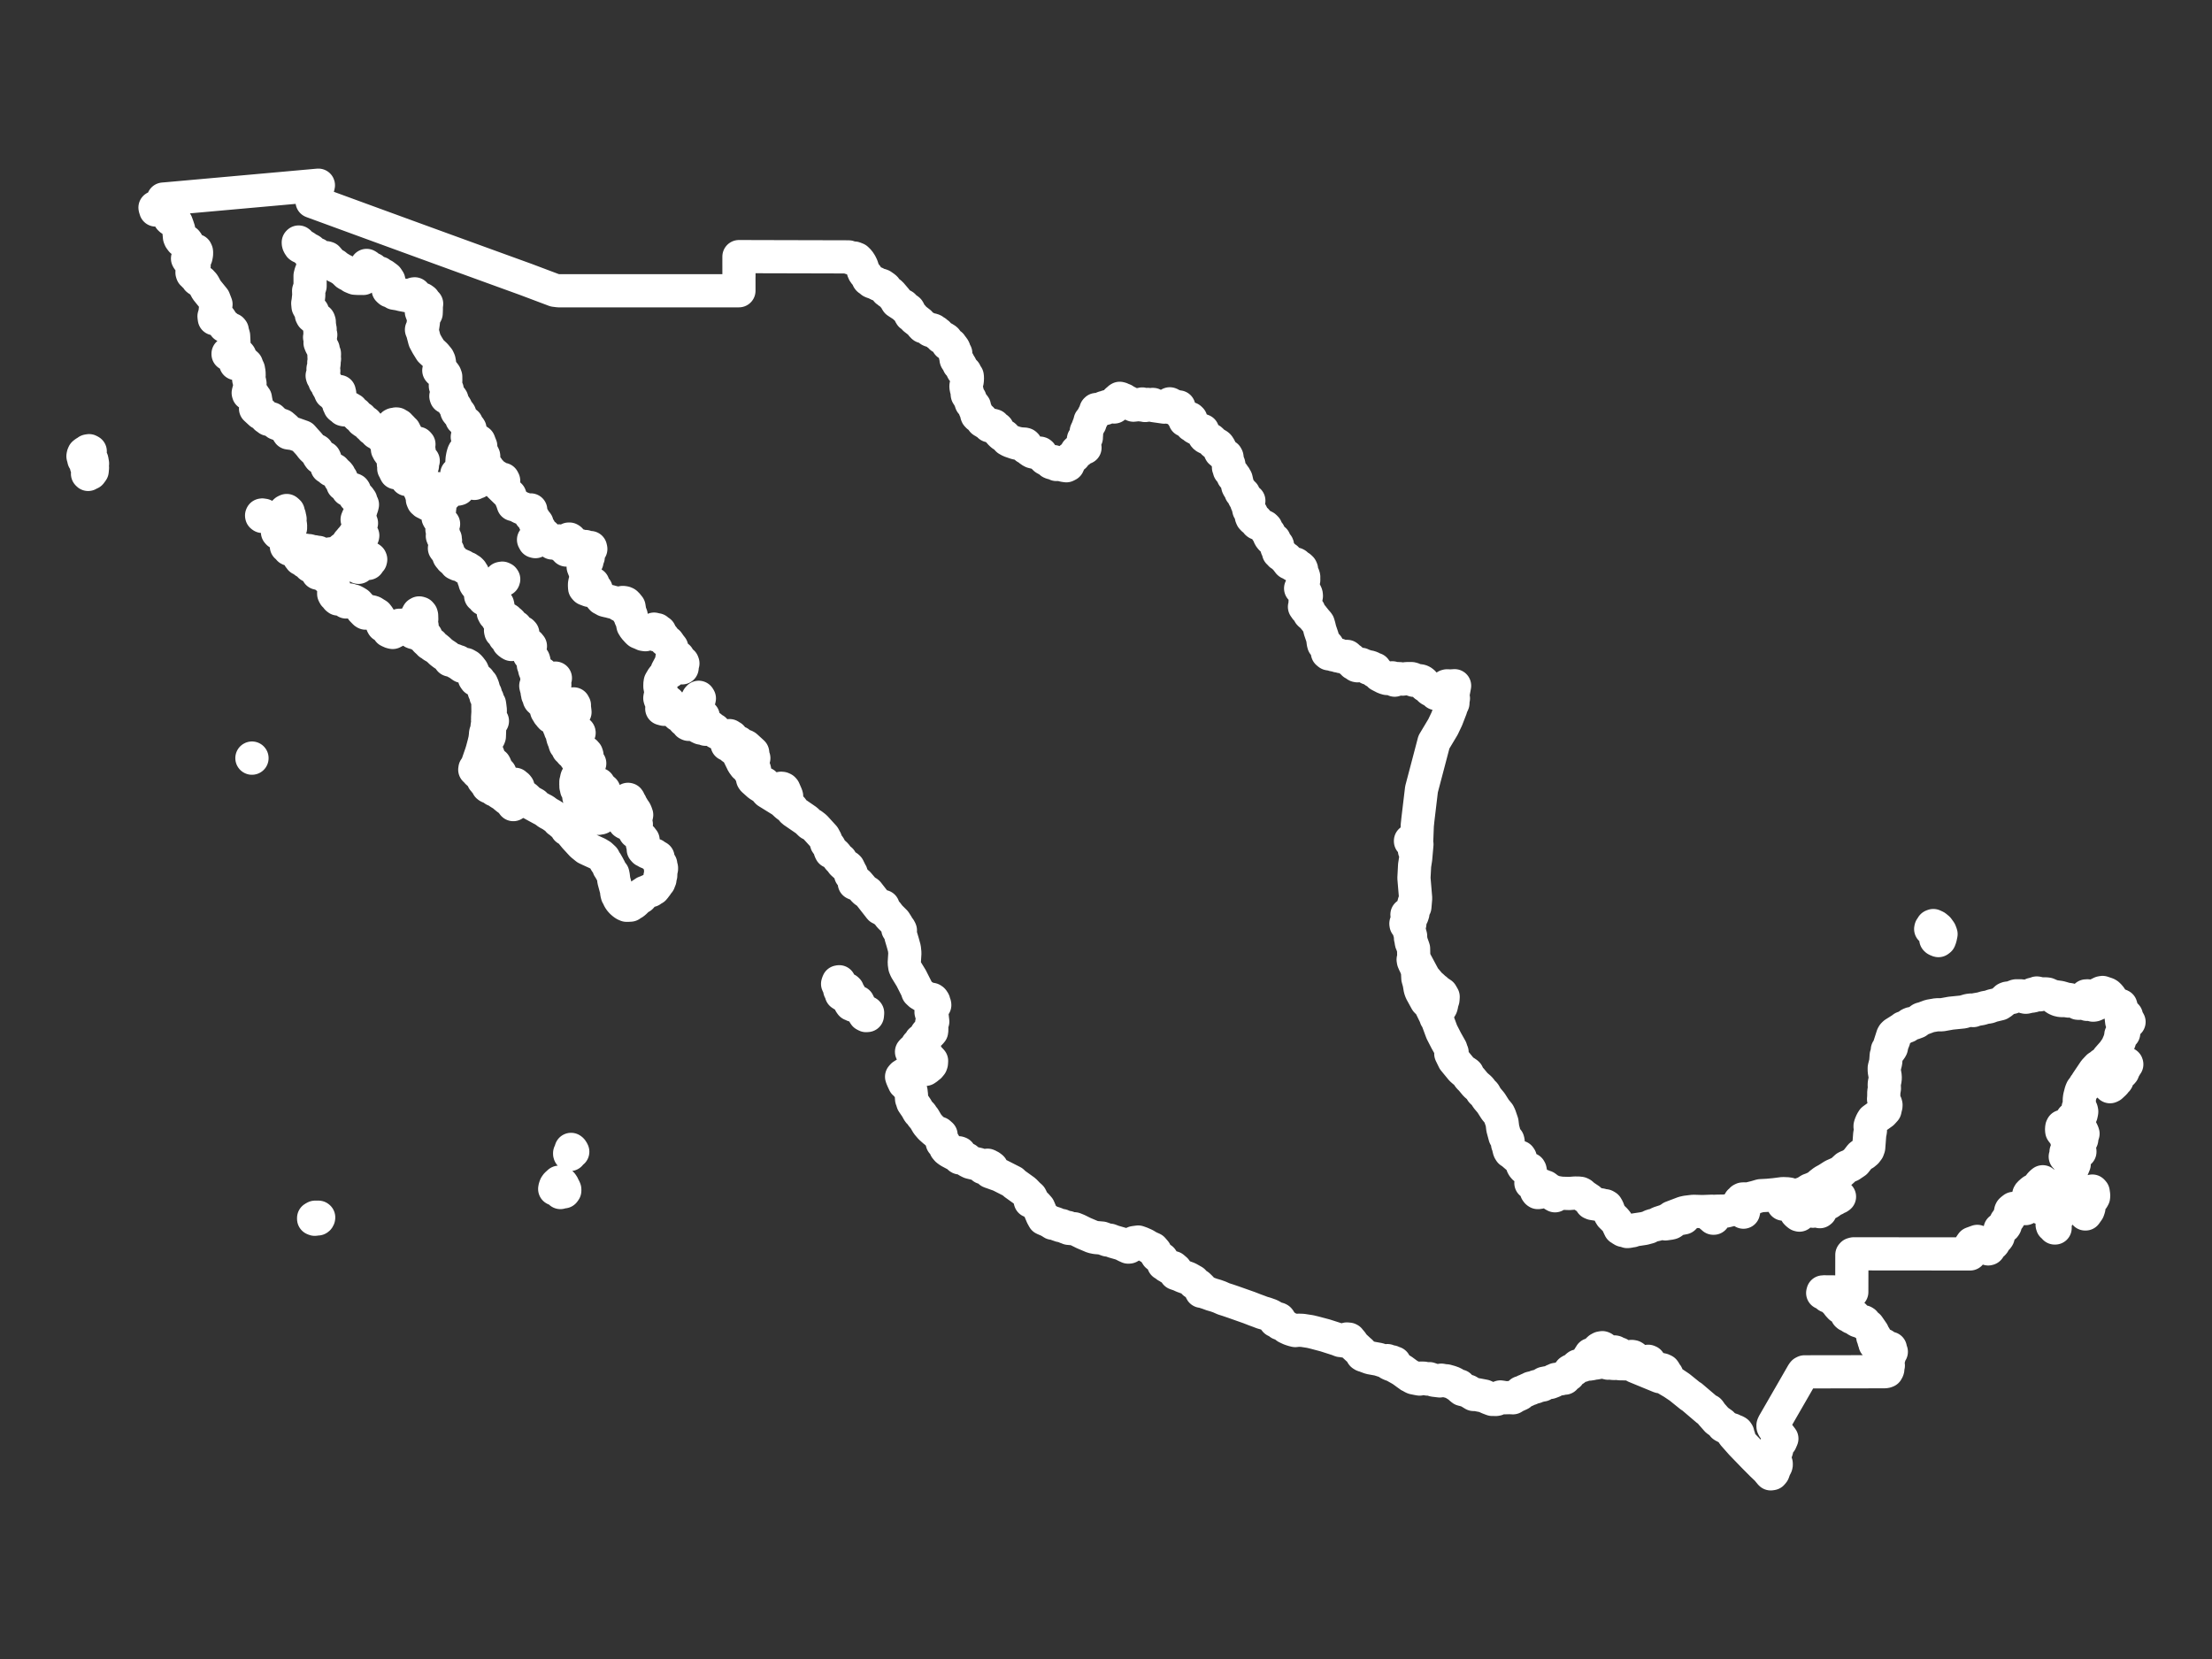 <?xml version="1.0" encoding="utf-8"?>
<!-- Generator: Adobe Illustrator 23.0.1, SVG Export Plug-In . SVG Version: 6.00 Build 0)  -->
<svg version="1.1" xmlns="http://www.w3.org/2000/svg" xmlns:xlink="http://www.w3.org/1999/xlink" x="0px" y="0px"
	 viewBox="0 0 800 600" style="enable-background:new 0 0 800 600;" xml:space="preserve">
<rect x="0" y="0" width="800" height="600" fill="#333333" stroke="none"/>
<style type="text/css">
	.st0{fill:none;stroke:#ffffff;stroke-width:12;stroke-linecap:round;stroke-linejoin:round;}
	.st1{font-family:'Roboto-Regular';}
	.st2{font-size:14px;}
</style>
<g id="Mexico">
	<path class="st0" d="M526.076,247.997l-0.659,3.564l0.237,1.014l-0.166,0.52l-0.016,1.198l-0.217,0.497l-0.277,0.446l-0.278,1.044
		l-0.627,1.613l-0.855,2.2l-1.353,2.833l-3.26,5.442l-2.249,8.555l-2.249,8.532l-1.322,11.075l-0.088,0.889l-0.115,1.049l-0.2,5.175
		l-0.189,0.441l-0.413,0.165l-1.662-0.165v0.158l0.647-0.01l0.504,0.064l0.327,0.283l0.118,0.646l-0.159,2.343h0.159l0.161-0.694
		l0.113-1.685l0.205-0.756l0.259,0.906l-0.457,5.177l-0.381,2.446l-0.243,4.589l0.612,7.317l-0.268,3.114l0.027-1.464l-0.029-0.411
		l-0.247,0.285l-0.708,2.629l-0.178,0.369l-0.78,0.826l-0.076,0.189l0.018,0.356l-0.115,0.162l-0.159,0.024l-0.625-0.179
		l0.451,0.529l0.055,0.507l-0.802,1.852l-0.089,0.384l0.052,0.358l0.21,0.208l0.278,0.004l0.274-0.145l0.196-0.24l0.017-0.261
		l-0.095-0.778l0.078-0.344l0.235-0.324l0.132,0.014l0.068,0.254l0.042,0.402l-0.011,0.695l-0.466,2.07l0.7,2.562l-0.048,0.733
		l0.101,0.344l0.203,1.273l0.088,0.282l0.143,0.261l0.583,1.65l0.068,3.074l0.251,0.903l3.508,6.553l2.391,2.842l0.424,0.251
		l1.278,1.194l0.244,0.108l0.259,0.36l1.672,1.1l0.608,1.056l-0.068,1.032l-0.338,1.042l-0.202,1.085l-0.131,0.432l-0.653,1.12
		l-0.268,0.349l-0.254,0.445l-0.141,0.57l-0.164,1.142h-0.173l-0.306-1.728l-0.57-1.255l-0.179-0.797l-0.182-0.169l-0.016-0.178
		l0.388-0.438l0.37-0.285l0.476-0.254l0.434-0.095l0.237,0.198l0.24-0.416l0.146-0.379l0.074-0.39l0.02-0.444l-0.204-0.423
		l-0.474-0.409l-0.919-0.626l-1.13-1.028l-0.344-0.607l-1.266-1.315l-1.08-1.615l-0.538-0.437l-0.122-0.251l-0.016-0.313
		l-0.389-1.699l-0.262-0.582l-0.632-0.429l-1.908-3.51l-0.317-0.809l0.096,0.575l0.395,0.913l0.202,0.281l0.167,0.486l0.574,1.376
		l0.166,1.029l0.1,2.102l0.473,1.677l0.363,2.151l0.351,0.974l1.868,3.405l0.365,0.386l0.382,0.208l0.35,0.028l0.34-0.14
		l0.362-0.283l0.262,0.31l-0.031,0.468l-0.231,1.031l0.088,0.514l1.573,3.235l0.029,0.283l0.369,0.131l0.178,0.334l0.172,0.921
		l1.39,3.761l1.633,3.181l1.658,2.943l0.238,0.835l0.214,0.433l-0.125,0.085l-0.115,0.107l-0.238,0.32l1.116,2.296l2.714,3.307
		l0.797,0.719l0.945,0.522l0.456,0.391l0.343,0.968l0.345,0.437l0.637,0.607l1.608,1.945l1.438,1.237l0.444,0.492l0.298,0.705
		l0.233,0.255l0.243,0.211l0.139,0.087l0.252,0.093l0.197,0.221l0.816,1.434l1.542,1.836l1.524,2.404l1.256,1.515l0.375,0.772
		l0.817,2.381l0.268,2.177l0.786,2.909l0.252,0.434l0.788,0.92l0.122,0.478l-0.243,0.598l0.036,0.35l0.336,0.811l0.148,0.937
		l0.189,0.534l0.281,0.445l0.556,0.326l1.937,1.667l0.333,0.222l0.594-0.266l0.229,0.342l0.08,0.584l0.147,0.454l0.222,0.353
		l0.337,1.25l0.26,0.475l0.373,0.435l0.472,0.318l0.563,0.125l0.607-0.01l0.328,0.068l0.16,0.301l0.328,1.737l0.34,0.911
		l0.422,0.773l0.471,0.636l0.837,0.81l0.547,0.388l0.467,0.167l0.376,0.052l0.519,0.141l0.487,0.207l0.291,0.258l0.036,0.178
		l-0.036,0.666l-0.588-0.313l-1.091-0.859l-1.284-0.376l-0.824-0.839l-0.534-0.142l-0.495,0.292l0.522,0.445l0.83,0.396l0.434,0.131
		l0.222,0.451l0.519,0.467l1.013,0.684v0.184l-0.394-0.014l-0.633-0.269l-0.351-0.069l-0.257,0.163l0.1,0.358l0.26,0.357l0.23,0.163
		l0.378-0.02l0.269-0.062l0.542-0.269l0.079-0.099l0.013-0.109l0.07-0.092l0.251-0.036l0.203,0.016l2.464,0.733l0.524,0.092
		l0.432,0.253l0.513,0.476l0.5,0.281l0.39-0.336l-0.933-0.601l-1.543-0.536l-1.264-0.687l-0.104-1.055l1.604,1.208l1.883,0.725
		l2.066,0.353l3.048,0.1l2.091-0.164l1.563,0.031l0.428,0.086l0.398,0.208l0.816,0.732l2.025,1.352l0.304,0.352l0.119,0.514
		l0.212,0.323l0.507,0.213l3.052,0.482l0.395,0.196l1.103,0.105l0.489,0.288l0.415,0.705l0.715,1.885l0.481,0.788l1.525,1.503
		l0.572,0.7l1.108,2.35l0.137,0.038l0.741,0.544l0.291,0.137l0.716,0.074l0.778,0.329l0.666-0.073l0.664-0.156l0.506-0.053
		l0.801-0.315l3.435-0.519l1.689-0.451l0.543-0.316l0.632-0.28l1.794-0.398l0.374-0.337l0.45-0.245l2.596-0.847l-0.16,0.264
		l-0.215,0.228l-0.185,0.257l-0.079,0.342l0.245,0.129l1.871-0.26l0.399-0.13l0.319-0.207l0.195-0.271l0.006-0.228l-0.108-0.166
		l-0.076-0.162l0.099-0.223l0.148-0.132l0.284-0.165l0.127-0.114l0.313,0.087l0.341-0.061l0.332-0.162l0.291-0.215l0.149,0.456
		l0.475,0.076l1.504-0.286l0.272-0.278l0.34-0.808l-0.228-0.561l-0.091-0.11l-0.197,0.024l-0.324,0.106l-0.302,0.149l-0.133,0.147
		l-0.267,0.211l-1.663,0.538l-0.146,0.129l-0.203,0.283l-0.145,0.108l-1.031,0.168l-0.804,0.58l-0.249,0.123l-0.264,0.015
		l-0.266,0.053l-0.257,0.236l0.192-0.464l0.439-0.221l0.442-0.151l0.203-0.255l0.262-0.219l4.33-1.648l1.035-0.233l2.516-0.306
		l3.252,0.095l3.5-0.126v0.153l-0.232,0.377l-0.173,0.194l-0.234,0.116l0.11,0.211l0.046,0.559l0.149,0.223l0.223-0.009l0.356-0.135
		l0.348-0.191l0.203-0.168l-0.021,0.372l-0.264,0.47l-0.034,0.351h0.16l0.336-0.517l0.159-0.171l-0.175-0.153l0.468-0.081
		l0.15-0.361l-0.177-0.397l-0.521-0.183l-0.494-0.096l0.042-0.212l0.366-0.224l0.486-0.126l3.771-0.066l1.964-0.5l1.144-0.691
		l1.109-1.049l0.489-0.678l0.183-0.319l0.1-0.259l0.22-0.112l0.22,0.032l0.099,0.163l0.304,0.773l0.188,2.389l0.306,0.655
		l0.16-0.689l-0.187-0.382l0.02-0.526l0.167-1.026l-0.143-0.51l-0.575-1.134l-0.068-0.323l0.347-0.179l0.577-0.034l1.063,0.06
		l0.511-0.076l2.403-0.582l1.893-0.557l2.627-0.142l2.476-0.232l2.959-0.38l1.889,0.079l0.73,0.178l0.637,0.723l1.259,0.828
		l0.152,0.161v0.296l-0.144,0.282l-0.235,0.203l-0.273,0.062l0.108-0.164l0.066-0.173l-0.276,0.115l-0.291,0.054l-0.637,0.013
		l-0.238-0.11l0.044-0.259l0.08-0.288l-0.133-0.2l-0.169-0.022l-0.143,0.053l-0.462,0.39l-0.108,0.007l-0.108-0.063l-0.213-0.044
		l-0.321,0.065l-0.074,0.139l0.148,0.123l0.335,0.026v0.183l-0.3,0.09l-0.301,0.014l-0.281-0.084l-0.249-0.203l0.044,0.144
		l0.013,0.108l0.03,0.106l0.088,0.147l-0.193,0.163L645.092,435l-0.097,0.223l-0.062,0.269l0.118-0.099l0.377-0.238l0.418,0.346
		l0.23,0.113l0.308,0.061l0.516-0.159l0.314-0.048l0.142,0.114l0.152,0.322l0.374,0.288l0.465,0.212l0.431,0.097l-0.625-0.488
		l-0.653-0.404l-0.495-0.501l-0.143-0.778l0.473,0.237l0.263,0.223l0.294,0.072l0.568-0.209l-0.305,0.504l0.32,0.114l0.308,0.187
		l0.234,0.251l0.097,0.306l-0.334-0.168l-0.024,0.078l0.006,0.06l-0.023,0.033l-0.105-0.003l0.411,0.276l0.928,0.275l0.256,0.291
		l-0.066,0.349l-0.588,0.714l-0.145,0.373l0.19,0.321l0.428,0.428l0.46,0.348l0.285,0.074l0.227-0.392l-0.097-0.354l-0.222-0.377
		l-0.154-0.475l0.191,0.204l0.231,0.12l0.26,0.042l0.277-0.03l-0.245-0.328l-0.337-0.308l-0.203-0.327l0.16-0.383l0.596,0.319
		l1.427,0.387l0.689,0.303l0.436-0.14l1.061,0.27l0.59,0.054l1.132-0.15l0.54-0.145l0.403-0.224l0.034,0.357l0.158,0.249
		l0.219,0.078l0.212-0.163l0.047-0.286l-0.165-0.74l-0.027-0.335h-0.16l-0.036,0.133l-0.089,0.189l-0.034,0.182l-0.251,0.014
		l-0.608,0.281l-0.113-0.128l0.113-0.243l0.524-0.602l0.177-0.164l0.552-0.305l1.324-0.493l0.676-0.395l0.364,0.136l0.413-0.078
		l0.388-0.188l0.285-0.193l0.204-0.268l0.394-0.767l0.128-0.158l0.784,0.066l0.395-0.014l0.171-0.135l0.183-0.252l0.915-0.271
		l0.351-0.251l-0.4-0.165l-0.308,0.047l-0.582,0.301l-1.112,0.306l-0.323,0.199l0.753-1.866l0.021-0.774l-0.47-0.744l-0.391-0.374
		l-0.193-0.087l-0.279-0.028l-0.234,0.067l-0.095,0.156l-0.07,0.165l-0.16,0.102l-0.479-0.134l-0.663-0.873l-0.452-0.174
		l0.318-0.587l0.476-0.544l0.537-0.4l1.09-0.375l0.715-0.524l0.642-0.619l0.37-0.507l-0.552,0.123l-1.522,1.226l-1.525,0.783
		l-0.597,0.521l0.049,0.581l-0.221,0.119l-0.113-0.119l-0.54,0.372l-0.283,0.081l-0.453,0.023l-0.462-0.054l-0.044-0.173
		l0.534-0.644l1.197-0.926l1.502-0.839l1.99-1.272l2.807-1.253l1.917-1.757l0.481-0.242l1.059-0.401l1.826-1.23l1.846-2.356
		l0.482-0.346l0.767-0.263l0.788-0.652l0.629-0.835l0.288-0.816l0.368-4.807l0.22-1.042l0.05-0.513l-0.051-0.551l-0.088-0.402
		l-0.017-0.41l0.156-0.587l0.446-1.037l0.448-0.72l1.351-0.976l2.1-1.501l0.912-1.005l0.224-1.049l0.103-0.337l0.031-0.443
		l-0.108-0.439l-0.706-1.344l-0.067-0.296l0.002-0.221l0.065-0.503l0.017-1.899l0.219-1.244l-0.061-1.385l0.038-0.544l0.295-1.405
		l0.028-0.998l-0.353-2.046l-0.008-1.087l0.537-2.116l0.176-2.414l0.24-0.665l1.306-1.55l0.331-0.583l0.281-1.351l0.588-1.442
		l0.066-0.831h-0.174l-0.318,1.367l-0.418,0.926l-0.061,0.191l-0.108,0.598l-0.298,0.709l-0.455,0.591l-0.574,0.242v-0.171
		l0.465-0.633l1.452-4.523l0.243-0.409l0.404-0.393l2.624-1.651l0.482-0.395l1.539-0.569l0.798-0.683l0.508-0.241l0.28-0.086
		l0.721-0.086l1.232-0.46l1.417-1.047l0.403-0.152l0.418-0.077l2.347-0.871l2.533-0.435h1.858l3.248-0.582l4.438-0.449l1.918-0.566
		l0.928-0.118l0.566,0.171l0.246,0.017l0.232-0.065l0.494-0.227l0.158-0.05l2.002-0.343l1.545-0.465l1.033-0.112l0.45-0.121
		l0.831-0.344l2.833-0.676l0.821-0.542l1.451-1.355l0.456-0.194l1.458-0.166l0.454-0.145l0.853-0.401l0.463-0.125h1.835l0.395,0.082
		l0.8,0.354l0.416,0.08l0.414-0.053l0.756-0.236l1.289-0.134l0.419-0.133l0.312-0.224l0.341-0.138l1.507,0.046l-0.462-0.183
		l-0.563-0.124l-0.551,0.009l-0.807,0.452l-0.939,0.211l-0.19,0.024l0.105-0.213l0.476-0.276l0.519-0.18l0.636-0.115l0.511-0.227
		l0.221-0.051l0.339,0.046l1.025,0.282h2.002l0.546,0.073l1.456,0.628l0.978,0.269l2.057,0.295l1.403,0.397l0.082,0.086l-0.2,0.17
		l-0.238,0.086l-0.295,0.021l-0.285-0.055l-0.219-0.144l-0.354-0.161l-1.641-0.292l-0.492-0.155l0.559,0.459l0.709,0.383
		l0.778,0.262l0.761,0.097h1.603l0.749,0.162l0.384,0.02l0.388-0.183l-0.993-0.046l-0.474-0.125l-0.375-0.251l0.115-0.13
		l1.568,0.208l1.305,0.478l0.536,0.052l0.681-0.034l0.203,0.034l0.082,0.102l0.091,0.18l0.164,0.159l0.302,0.041l-0.162,0.104
		l-0.141,0.06l-0.114-0.021l-0.077-0.143h-0.146l0.215,0.292l0.435,0.035l1.033-0.139l0.504,0.059l1.339,0.456l1.443-0.061
		l0.391,0.154l0.365,0.196l0.438-0.06l1.684-0.744l0.246-0.229l0.307-0.492l0.171-0.222l0.12-0.232l-0.045-0.227l-0.104-0.211
		l-0.057-0.195l0.045-0.202l0.048-0.142l-0.082-0.119l-0.344-0.131l-0.53-0.02l-0.563,0.169l-0.513,0.288l-0.38,0.335l-0.432,0.238
		l-0.559,0.003l-0.568-0.138l-0.457-0.189l-0.16,0.172l-0.13-0.356l-0.016-0.159l-0.372,0.195l-0.61,0.496l-0.468,0.167l0.039,0.11
		l0.012,0.018l0.029-0.003l0.093,0.046l-0.24,0.104l-0.188-0.074l-0.095-0.218l0.03-0.327l0.718-0.608l0.24-0.273l0.161-0.121
		l0.177-0.03l0.555,0.019l0.732,0.129l0.224,0.103l0.489,0.109l0.66-0.195l2.563-1.279l0.531-0.1l1.593,0.536l0.4,0.243l0.661,0.667
		l1.244,1.83l0.106,0.257l0.152,0.201l0.105,0.217l0.103,0.505l0.146,0.164l0.213,0.115l0.253,0.085l0.089-0.306l0.22-0.035
		l0.488,0.167l0.601,0.015l0.253,0.116l0.359,1.267l0.049,0.315l-0.047,0.388l-0.209,0.623l-0.048,0.292l0.014,1.225l0.183,1.623
		l0.564,1.164l1.153-0.145l-0.063,0.237l-0.075,0.143l-0.085,0.124l-0.502,1.127l-0.107,0.176l-0.299,0.679l0.027,0.159l0.12,0.237
		l0.027,0.126l-0.027,0.202l-0.071,0.021l-0.103-0.027l-0.119,0.059l-0.141,0.1l-0.357,0.128l-0.139,0.114l-0.1,0.188l-0.051,0.205
		l-0.023,0.547l-0.052,0.29l-0.413,1.334l-0.569,1.311l-0.004,0.256l-1.587,2.319l-2.176,2.473l-0.477,0.82l-0.249,0.28
		l-1.289,0.813l-0.361,0.37l-0.989,0.615l-1.275,1.362l-2.779,4.129l-0.267,0.823l-0.305,0.073l-0.146,0.17v0.219l0.132,0.217
		l-0.725,0.508l-0.477,0.629l-0.316,0.744l-0.512,1.976l-0.126,1.063l0.083,2.094l0.171,0.558l0.529,1.016l0.112,0.539l-0.028,0.264
		l-0.195,0.898l-0.122,0.103l-0.157,0.046l-0.151,0.139l-0.312,1.104l-0.129,0.316l-0.068-1.023l0.023-0.277l0.08-0.12l0.264-0.023
		l0.154-0.177l0.188-0.061l0.118-0.248l0.049-0.307l0.031-0.973l-0.415-0.38l-0.107-0.237l-0.036-0.401l-0.076-0.192l-0.164-0.067
		l-0.164,0.063l-0.076,0.196l0.042,0.197l0.201,0.206l0.077,0.182l0.086,0.794l-0.014,0.353l-0.071,0.225l0.117-0.119l0.108-0.085
		l0.24-0.135l-0.987,1.482l-0.203,0.215l-0.114,0.097l-0.163,0.197l-0.182,0.156l-0.18-0.025l-0.213-0.218l-0.178-0.122
		l-0.168,0.068l-0.18,0.358l-0.359,0.036l-0.478,0.686l-0.418,0.857l-0.243,0.703l-0.417,0.768l-0.275,0.814l-0.211,0.275
		l-0.297-0.055l0.256-0.156l0.24-0.327l0.108-0.382l-0.139-0.321l-0.242,0.047l-1.255-0.004l-0.245-0.043l-0.152,0.3l-0.071,0.494
		l-0.003,0.526l0.053,0.389l0.247,0.357l0.672,0.427l0.051,0.233l0.174,0.094l0.23,0.064l0.263,0.021l0.277-0.026l-0.145,0.379
		l-0.068,0.722l-0.106,0.438l0.453-0.044l0.299-0.262l0.248-0.365l0.29-0.343l0.263-0.15l0.672-0.218l0.326-0.156l0.651,0.186
		l0.494,0.305l0.144,0.034l0.151-0.085l0.049-0.156l0.032-0.165l0.086-0.119l0.21-0.001l0.154,0.124l0.135,0.062l0.154-0.186
		l0.088,0.065l0.053,0.055l0.062,0.038l0.103,0.028l-0.305,0.153v0.186l0.616-0.174l0.342-0.493l0.023-0.46l-0.342-0.073l0.14,0.27
		l0.009,0.174l-0.23,0.08h-0.717l-0.647-0.1l-0.303-0.094l-0.326-0.145l0.477-0.021l1.436,0.19v-0.169l-0.041-0.156l0.18-0.62
		l0.023-0.424l0.449,0.896l0.198,0.551l-0.084,0.244l-0.161,0.242l-0.229,1.636l-0.255,0.482l-0.339,0.435l-0.387,0.315
		l-0.397,0.121l-0.154,0.091l-0.645,0.678l-0.202,0.108l-0.842,0.139l0.426-0.128l0.167-0.244l0.068-0.309l0.135-0.336l-0.818,0.235
		l-1.074,0.557l-0.888,0.798l-0.266,0.962h0.162l0.174-0.508h0.144l-0.196,0.392l-0.339,0.393l-0.15,0.297l0.367,0.103l-0.491,1.034
		l-0.157,0.573l0.256,0.253l0.426,0.109l0.224,0.17l0.236-0.007l0.477-0.427l0.608-0.744l0.247-0.442l0.101-0.427l0.245-0.342
		l0.569-0.163l1.1-0.094l-0.478,1.016l0.28-0.241l0.24-0.327l0.304-0.254l0.468-0.023v0.168l-0.466,0.237l-0.376,0.379l-0.609,0.906
		l-0.243,0.602l-0.27,1.325l-0.285,0.453l0.194,0.574l-0.316,0.765l-0.501,1.209l-0.522,0.811l-0.464,3.238l-0.84,3.025
		l-0.421,0.699l-0.549,0.661l-0.464,0.753l-0.319,0.894l-0.118,1.077l0.12,1.091l-0.053,0.52l-0.306,0.507l-0.133,0.392
		l-0.106,1.726l-0.202,0.566l-1.127,1.669l-0.121,0.362l-0.073,0.368l-0.319,0.771l-0.073,0.382v1.611h-0.173l-0.044-0.657
		l-0.116-0.534l-0.378,0.478l-0.285-0.108l-0.089-0.332l0.201-0.19l0.19-0.28l0.137-0.624l0.071-0.643l-0.007-0.331l-0.079,0.251
		l-0.121,0.244l-0.137,0.216l-0.127,0.158l-0.139-0.292l0.074-0.234l0.143-0.268l0.067-0.397l-0.056-0.033l-0.342-0.396
		l-0.011-0.115l0.024-0.211l-0.002-0.238l-0.09-0.198l-0.65-0.144l-0.06-0.024l-0.12-0.102l0.034-0.208l0.099-0.182l0.072-0.01
		l-0.093-0.4l-0.109-0.26l-0.231-0.14l-0.458-0.042l-0.623-0.158l-1.221-0.693l-0.556-0.157l-0.243-0.177l-0.057-0.385l0.035-0.377
		l0.034-0.156l0.782-0.927l-0.157-0.551l0.248-0.524l0.362-0.476l0.185-0.409l0.051-0.221l0.231-0.395l0.051-0.302l-0.051-0.027
		l-0.116-0.117l-0.115-0.15l-0.051-0.126l0.029-0.158l0.06-0.148l0.06-0.099l0.026-0.017l0.123-1.016l-0.018-0.528l-0.192-0.415
		l-0.249-0.357l-0.16-0.421l-0.141-0.984l-0.54,0.447l-0.578,0.632l-0.462,0.705l-0.19,0.665l-0.049,0.352l-0.127,0.42l-0.182,0.353
		l-0.208,0.147l-0.157-0.182l0.062-0.434l0.131-0.501l-0.072,0.181l-0.266,0.301l-0.414,0.112l-0.56,0.018l-0.186,0.118l-1.005,0.89
		l-0.14,0.187l-0.11,0.221l-0.069,0.268l0.462-0.194l0.462-0.375l0.4-0.473l0.273-0.489l0.146,0.428l-0.11,0.311l-0.171,0.325
		l-0.04,0.467l0.125-0.196l0.197-0.233l0.237-0.187l0.241-0.058l0.227,0.129l-0.145,0.184l-0.263,0.154l-0.124,0.039l-0.564,1.186
		l-0.548,0.725l-0.644,1.212l-0.103,0.391l-0.509,0.762l-0.2,0.453l-0.285,0.05l-0.098,0.048l-0.096,0.084v0.066l-0.133-0.023
		l-1.447,0.012l-0.178,0.052l-0.136,0.076l-0.137,0.023l-0.177-0.109l-0.225-0.218l-0.123-0.045l-0.158,0.043l-0.254,0.129
		l-0.467,0.17l-0.206,0.029l-0.241-0.069l-0.216-0.121l-0.235-0.027l-0.723,0.565l-0.178,0.183l-0.122,0.267l-0.125,0.745
		l-0.211,0.592L726.753,440l-0.081,0.283l-0.289,0.461l-0.722,0.838l-0.225,0.396l-0.088,0.418l-0.039,0.389l-0.021,0.087
		l-0.068,0.285l-0.235,0.372l-0.278,0.214l-0.682,0.329l-0.665,0.496l0.086,0.071l0.08,0.342l-0.078,0.276l-0.581,0.983
		l-0.064,0.245l-0.071,0.555l-0.074,0.265l-0.228,0.364l-0.28,0.212l-0.319,0.188l-0.347,0.292l-0.111,0.222l-0.335,0.961
		l-0.22,0.26l-1.193,0.901l-0.104,0.176l-0.106,0.543l-0.14,0.198l-0.209,0.061l-0.938-0.552l-0.3-0.231l-0.321-0.691l-0.222-0.051
		l-0.265,0.056l-0.278-0.029l-0.393-0.305l-0.35-0.392l-0.385-0.35l-0.5-0.175l-1.942,0.711l-0.499,0.717l-0.174,0.973l0.02,2.139
		l-5.136-0.005l-5.138-0.005l-5.138-0.006l-5.135-0.004l-5.138-0.005l-5.136-0.006l-5.136-0.005l-5.138-0.005h-1.007l-0.482,0.134
		l-0.188,0.211l-0.013,6.745l-0.013,6.734l-10.253-0.075l-0.175,0.032l-0.099,0.384l0.543,0.25l0.722,0.15l0.36,0.196l0.188,0.583
		l0.476,0.083l0.625-0.101l0.639,0.034l0.255,0.22l0.203,0.387l0.133,0.441l0.047,0.379l0.092,0.157l0.477,0.125l0.215,0.128
		l0.099,0.171l0.12,0.433l0.1,0.246l0.215,0.339l0.831,0.913l0.233,0.099l0.563-0.062l0.247,0.047l0.124,0.152l0.12,0.467
		l0.091,0.215l0.825,1.001l0.132,0.259l0.104,0.506l0.279,0.249l0.894,0.322l0.135,0.111l0.293,0.32l0.123,0.068l0.229-0.103
		l-0.024-0.223l-0.086-0.223l0.04-0.102l0.407,0.001l0.319,0.055l0.057,0.192l-0.377,0.404l0.484,0.236l0.68,0.693l0.431,0.252
		l1.61,0.502l0.275,0.003l0.219-0.185l0.319,0.183v0.165l-0.08,0.289l0.345,0.289l0.837,0.422l0.338,0.271l1.579,2.293l0.32,0.877
		l-0.308,0.571v0.151l0.196-0.035l0.122-0.04l0.078-0.081l0.068-0.163l0.318,0.193l-0.076,0.348l-0.152,0.412l0.083,0.394
		l-0.192,0.372l0.203,0.091l0.359,0.023l0.269,0.166l0.013,0.256l-0.162,0.184l-0.208,0.175l-0.122,0.233l0.289-0.083l0.376,0.014
		l0.328,0.068l0.138,0.077l0.126-0.062l0.606-0.183l0.227,0.001l0.109,0.52l0.144,0.218l0.56-0.272l0.261,0.074l0.223,0.157
		l0.138,0.135l0.122,0.269l-0.031,0.209l0.06,0.138l0.735,0.096l0.24,0.107l0.173,0.115l0.138,0.063l0.265-0.038l0.207-0.094
		l0.133,0.033l0.047,0.35l0.005,0.32l0.031,0.14l0.269,0.456l-0.357-0.101l-0.318-0.023l-0.221,0.126l-0.06,0.345h0.159v-0.181
		h0.159l0.196,0.313l-0.138,0.391l-0.345,0.333l-0.43,0.14l-0.164,0.091l0.237,0.174l0.34,0.127l0.144-0.058l-0.001,0.257
		l-0.144,0.06l-0.194-0.055l-0.138-0.096l-0.024,0.068v0.062l-0.029,0.034l-0.106-0.013l0.088,0.13l0.143,0.271l0.088,0.129
		l-0.302-0.042l-0.073-0.038l-0.103-0.103l-0.264,0.293l0.037,0.241l0.23,0.186l0.316,0.126l-0.275,0.133l-0.287,0.221l-0.165,0.332
		l0.088,0.462l0.68,0.387l0.154,0.245l-0.514,0.212v0.151l0.3,0.29l-0.565,0.474l0.091,0.415h0.174l0.085-0.085l0.042-0.023
		l0.059-0.016l0.134-0.057l-0.069,0.202l-0.158,0.346l-0.086,0.121l-0.008,0.01l-0.42,0.154l-0.458,0.054l-2.097,0.003l-3.221,0.006
		l-3.221,0.005l-3.222,0.006l-0.136,0l-3.087,0.002l-3.222,0.006l-3.221,0.005l-3.222,0.004l-3.223,0.006l-1.06,0.003l-0.376,0.19
		l-0.281,0.357l-0.528,0.921l-0.432,0.75l-1.138,1.98l-1.61,2.797l-1.847,3.204l-1.845,3.203l-0.874,1.515l-0.736,1.276
		l-1.139,1.974l-0.432,0.748l-0.155,0.422l0.008,0.453l0.177,0.392l3.027,3.957l-0.463,1.072l-0.239,0.279l-0.307,0.133
		l-0.301,0.035l-0.292,0.084l-0.277,0.279l-0.078,0.796l0.068,1.505l-0.265,0.725l-0.485,0.57l-0.114,0.289l0.019,0.509l0.051,0.202
		l0.217,0.596l0.013,0.19l-0.03,0.353l0.017,0.174l0.412,1.19l0.022,0.455l-0.092,0.371l-0.499,0.932l-0.514,1.426l-0.421,0.511
		l-0.471,0.074l-0.105-0.107l-1.289-1.553l-1.779-1.68l-2.939-2.958l-4.487-4.643l-2.921-3.305l-0.368-0.618l0.004-0.503
		l0.384,0.222l1.008,0.338l0.204,0.206l0.046,0.45l0.144,0.455l0.254,0.352l0.368,0.141l-0.251-0.493l-0.191-0.996l-0.282-0.42
		l-0.323-0.204l-0.484-0.204l-0.499-0.106l-0.377,0.095l-0.064-0.414l-0.254-0.064l-0.133,0.174l0.305,0.304l-0.394-0.056
		l-1.39-1.116l-0.953-0.402l-0.453-0.285l-0.352-0.688l-1.867-1.325l-2.148-2.429l-0.422-0.695l-0.269-0.326l-0.678-0.263
		l-5.659-4.824l-0.405-0.199l-3.923-3.165l-2.41-1.625l-4.304-2.538l0.285-0.134l0.563,0.04l0.268-0.072l0.153,0.267l0.258,0.025
		l0.296-0.164l0.265-0.309l-0.465-0.576l-0.264-0.542l-0.3-0.44l-0.581-0.267l-2.796-0.617l-0.727-0.38l-0.23-0.193l-0.445-0.371
		l-0.32-0.365l-0.136-0.324l-0.132-0.691l-0.341-0.144l-0.463,0.172l-0.499,0.255l-0.949,0.137l-0.993-0.285l-0.944-0.544
		l-0.799-0.638l-0.52-0.565l-0.33-0.203l-0.505-0.079l-0.42,0.149l-0.042,0.36l0.088,0.437l-0.026,0.385h-0.16l-0.212-0.118
		l-0.099,0.079l0.037,0.143l0.194,0.077l0.29,0.06l-0.008,0.133l-0.205,0.116l-0.317,0.024l2.135,1.453l1.235,0.535l0.633-0.176
		l-1.77-0.664v-0.152l0.607,0.035l0.947,0.359l0.448,0.09l0.598-0.031l0.246,0.048l0.359,0.164l0.798,0.483v0.181h-0.32v0.166
		l1.654,0.359l0.716,0.265l0.596,0.462l0.614,0.876l0.262,0.211l0.79,0.319l0.344,0.199l0.157,0.299l-8.877-3.653l-0.339-0.258
		l-0.792-0.47l-1.107-0.222l-2.185-0.062h0.16l-1.247-0.012l-0.61-0.09l-0.39-0.214l-0.398,0.161l-0.478,0.042l-0.959-0.039
		l-0.501-0.099l-0.154-0.237l0.11-0.279l0.291-0.23l2.021-0.638l0.893-0.631l0.147-1.073l-0.247-0.262l-0.907-0.267l-0.362-0.213
		l-0.203-0.162l-0.188-0.044l-0.177,0.038l-0.164,0.077l-0.076,0.384l-0.069,0.116l-0.125,0.062l-0.275,0.074l-0.093,0.045
		l-0.266,0.241l-0.15,0.176l0.025,0.082l-0.653,0.331l-0.333,0.124l-0.388,0.618l-0.309,0.256l-0.261-0.428l-0.098-0.273
		l0.026-0.296l0.252-0.233l0.362-0.205l0.197-0.257l-0.245-0.39l-0.337-0.369l-0.1-0.27l-0.022-0.266l-0.107-0.353l-0.163-0.202
		l-0.297-0.276l-0.328-0.247l-0.257-0.105l-0.621,0.104l-0.539,0.286l-0.459,0.427l-1.021,1.514l-0.231,0.163h-1.363l0.137,0.437
		l-0.189,0.146l-0.281,0.045l-0.146,0.135l-0.265,0.412l0.031,0.244l0.468,0.176l1.039,0.243l0.812,0.081l0.796-0.049l0.666-0.049
		l0.293-0.033l0.483-0.111l0.225-0.166l0.407-0.469l0.181-0.045l0.142,0.37l-0.718,0.342l-0.991,0.238l-0.682,0.062l0.794,0.233
		l2.122-0.066l0.682,0.257l0.347,0.552l-0.127,0.128l-1.219-0.364l-1.794,0.048l-1.234,0.244l-1.03,0.127l-0.592,0.149l-1.103,0.163
		l-0.876-0.016l-0.47-0.097l-0.308,0l-0.308,0.033l-0.146,0.13l0.033,0.146l0.114,0.178l-0.275,0.123l-0.633-0.106l-0.243,0.227
		l-0.405,0l-0.406,0l-0.324,0.26l-0.032,0.324l-0.47,0.146l-0.292,0.227l0.016,0.259l-0.097,0.097l-0.307,0.065l-0.179,0.194
		l-0.746,0.114l-0.373,0.227l-0.583,0.779l0.13,0.486l-0.276,0.146l-0.344,0.308l-0.616,0.228l-0.064,0.34l-0.145,0.243
		l-1.362,0.018l-0.096,0.227l-1.764,0.199l-0.21,0.292l-0.647,0.083l-0.129,0.308l-1.116,0.424l-1.018,0.066l-0.632,0.132
		l-0.518,0.099l-0.372,0.212l-0.178,0.146l0.001,0.275l-0.518,0.067l-0.518,0.132l-0.587,0.165l-0.722,0.18l-0.21,0.179
		l-1.681,0.379l-0.193,0.26l-0.824,0.214l-0.646,0.391l-0.501,0.116l-0.61,0.423l-0.294,0.034l-0.112,0.162l-0.242,0.115
		l-0.244-0.112l-0.257,0.228l0.052,0.356l-1.839,0.835l-0.757,0.49l-1.18-0.059l-1.746,0.044l-0.923-0.188l-0.696-0.101
		l-0.359,0.338l-0.556,0.236l-0.37,0.277l-0.438,0.067l-0.501-0.045l-0.534-0.109l-0.16,0.131l-1.346-0.507l-1.574-0.716
		l-2.868-0.543l-0.968-0.019l-1.999-1.216l-1.428-0.423l-0.713-0.172l-0.636-0.528l0.096-0.082l-0.395-0.659l-0.323,0.067
		l-0.618-0.302l-1.358-0.843l-1.056-0.387l-1.406-0.395l-0.448,0.009l-1.409-0.25l-0.539,0.274l-2.119-0.253l-1.646-0.564
		l-0.648,0.145l-1.371-0.325l-1.026-0.022l-0.305,0.175l-0.203,0.173l-0.857-0.161l-1.269-0.259l-0.448-0.2l-0.45-0.371
		l-0.574-0.185l-0.241-0.201l-0.2-0.154l-0.155-0.088l-0.377-0.274l-1.567-1.151l-0.862-0.535l-2.429-1.355l-0.85-0.271
		l-0.761-0.342l-0.42-0.46l1.378,0.401l0.725,0.083l0.319-0.318l-0.348,0.039l-0.326-0.247l-0.314-0.187l-0.304,0.229l-0.468-0.205
		l-0.489-0.128l-0.017-0.047l-0.068-0.11l-0.103-0.113l-0.132-0.062l0.004,0.057l-0.111,0.113l-0.163,0.112l-0.151,0.051
		l-0.456-0.044l-2.333-0.755l-3.026-0.546l-1.479-0.544l-0.542-0.222l-0.318-0.069l-0.174-0.057l-0.04-0.086l-0.32-0.139
		l-0.069-0.076l0.087-0.001l0.066-0.097l-0.042-0.23l-0.375-0.489l-0.86-0.759l-1.843-1.709l-0.87-1.266l-0.677-0.711l-0.09-0.191
		l-0.204-0.103l-0.338,0.025l-0.349-0.09l-0.181,0.109l-0.178,0.007l-0.225,0.079l-0.348,0.08l-0.132,0.166l-0.083,0.204
		l-0.027,0.077l-0.765-0.178l-0.413,0.017l-0.922-0.377l-4.612-1.478l-3.816-1.014l-1.568-0.376l-2.81-0.435l-1.459-0.049
		l-1.132,0.122l-0.717-0.179l-0.636-0.197l-0.604-0.214l-0.675-0.319l-0.542-0.259l-1.263-0.999l-0.611-0.445l-0.145,0.022
		l-0.123,0.157l-0.256-0.085l-0.095-0.142l-0.239-0.103l0.198-0.095l0.249,0.13l0.077-0.183l-0.113-0.161l-0.155-0.033l-0.135,0.085
		l-0.201-0.05l-0.182,0.004l-0.176-0.168l0.153-0.058l0.041-0.201l0.141-0.212l0.109,0.016l0.144-0.058l0.015-0.164l-0.167-0.204
		l-0.201-0.104l-0.338-0.074l-0.38,0.144l-0.243,0.159l0.04,0.19l0.217-0.068l0.129,0.097l-0.195,0.213l-0.327,0.035l-0.149-0.169
		l-0.115-0.531l-0.171-0.107l-0.558-0.559l-0.075-0.233l-0.753-0.417l-1.724-0.613l-1.163-0.326l-1.208-0.461l-1.597-0.588
		l-1.976-0.769l-5.72-2.02l-2.067-0.704l-1.405-0.441l-1.562-0.693l-1.259-0.448l-1.546-0.45l-1.299-0.483l-1.23-0.394l-0.808-0.422
		l-0.379,0.146l-0.142-0.288l0.267-0.165l-0.032-0.487l-0.426-0.446l-0.742-0.721l-1.559-0.967l-0.244-0.557l-1.889-1.07
		l-1.947-0.71l-1.106-0.517l-1.449-0.492l-0.025-0.27l0.319-0.049l0.058-0.436l-0.186-0.323l-0.221-0.319l-0.896-0.762l-0.686-0.098
		l-0.637,0.172l-0.098-0.344l-0.294,0l-0.221-0.269l-0.369,0.025l-0.098-0.441l-0.368-0.171l-0.687-0.195l-0.074-0.907l-0.566-0.858
		l-0.615-0.417l-1.106-0.858l-0.252-0.605l-0.341-0.304l-0.049-0.466l-0.889-1.032l-1.054-0.472l-0.344-0.146l-1.427-0.857
		l-1.353-0.6l-1.095-0.391l-1.49,0.205l-0.22,0.418l-0.466,0.346l-0.367,0.419l-0.392,0.223l-0.319,0.198l-0.344,0.026l-0.911-0.414
		l-1.379-0.706l-3.089-0.894l-1.269-0.486l-0.91-0.069l-1.945-0.7l-2.197-0.188l-1.192-0.252l-3.204-1.356l-2.19-1.084l-1.198-0.482
		l-0.825-0.042l-1.256-0.112l-0.275-0.342l-0.367,0.102l-1.876-0.794l-0.418,0.053l-1.233-0.43l-0.393-0.241l-0.816-0.288
		l-0.42,0.102l-0.422-0.291l-1.039-0.604l-1.735-0.746l-0.578-1.053l-1.214-2.858l-0.838-0.958l-0.194-0.142l-0.228-0.272
		l-0.35-0.269l-0.424-0.292l-0.721-0.436l-0.32-0.069l-0.077-0.246l0.556-0.675l-0.326-0.636l-0.799-0.706l-1.4-1.438l-3.713-2.666
		l-0.626-0.634l-2.588-1.318l-2.1-1.065l-1.417-0.498l-0.721-0.261l-0.522-0.19l-0.497-0.166l-0.373-0.142l0.062-0.767l0.518-0.083
		l0.17-0.225l-0.105-0.394l-0.575-0.436l-0.273-0.045l-0.243,0.251l-0.125-0.097l0.043-0.421l-0.324-0.143l-0.419,0.056l-0.17,0.176
		l0.08,0.37l-0.197,0.053l-0.177-0.22l-0.229-0.137l-0.262,0.343l-0.293,0.252l-0.281-0.564l-0.815-0.352l-0.406-0.272l-2.074-0.493
		l-1.016-0.242l-0.863-0.426l-0.258-0.171l-0.111-0.263l-0.074-0.333l-0.191-0.069l-0.259,0.024l-0.274-0.052l-0.174-0.163
		l-0.026-0.141l-0.049-0.116l-0.244-0.087l-0.16,0.011l-0.637,0.157l-0.504,0.015l-0.169-0.112l0.048-0.664l0.134-0.674
		l-0.054-0.288l-0.334-0.121l-0.237,0.051l-0.376,0.222l-0.178,0.05l-0.224-0.038l-0.165-0.046l-0.149,0.04l-0.186,0.229
		l-1.807-0.964l-0.836-0.598l-0.549-0.651l-0.271-1.149l-0.248-0.514l-0.719-0.301l-0.009-0.21l0.115-0.465l-0.06-0.258
		l-0.141-0.191l-0.159-0.156l-0.118-0.155l-0.041-1.373l-0.682-0.607l-0.309-0.022l-0.297,0.085l-0.21-0.028l-0.44-0.448
		l-0.444-0.315l-1.427-1.269l-1.111-1.303l-1.247-2.133l-0.696-0.735l-0.163-0.455l-0.258-0.315l-0.682-0.603l-0.302-0.426
		l-0.587-1.091l-1.378-2.029l-0.141-0.465l-0.05-0.278l-0.22-0.466l-0.049-0.276v-1.097l-0.184-1.638l-0.134-0.416l-0.181-0.228
		l-0.404-0.258l-0.214-0.195l-0.366-0.681l-0.462-0.675l-0.633-0.329l-0.461-0.984l-0.347-0.803l-0.197-0.549l0.364-0.417
		l2.512-1.598l1.047-0.136l1.644,0.014l0.337-0.091l0.394-0.241l1.623-0.163l0.724-0.031l0.649-0.452l0.325-0.451l0.475-0.191
		l0.265-0.325l0.274-0.323l0.16-0.471l0.059-0.841l-0.453-0.5l-0.704-0.347l-0.617-1.428l-0.731-0.685l-0.468-0.203l-0.188,0.193
		l-0.439,0.388l-0.527,0.137l-0.726-0.368l-0.85-0.069l-0.836-0.471l-0.438,0.347l-0.281-0.291l0.228-0.258l0.27-0.28l0.213,0.038
		l0.234,0.08l0.419-0.283l0.258-0.604l0.212-0.357l0.16-0.532l0.101-0.277l0.145-0.151l0.214,0.041l0.351-0.454l0.49-0.985
		l0.773-0.629l0.295-0.091l0.164-0.322l0.397-0.368l0.202-0.441l0.161-0.362l0.211-0.332l0.253-0.091l0.173,0.189l0.276,0.017
		l0.212,0.018l0.481-0.457l0.366-0.436l0.093-0.744l-0.054-0.657l-0.155-0.358l0.223-0.598l-0.076-0.699l0.394-0.537l-0.225-1.993
		l-0.408-1.46l0.295-1.168l0.251-0.474l0.394-0.684l0.419-0.208l-0.039-0.26l-0.215-0.484l-0.099-0.507l-0.182-0.325l-0.227-0.287
		l-0.293-0.193l-0.32-0.059l-0.143,0.321l-0.318,0.026l-0.41-0.376l-0.902-0.431l-1.677-1.099l-0.53-0.297l-0.802-0.752
		l-0.339-1.016l-2.021-3.993l-1.937-3.162l-0.386-0.922l-0.198-1.385l0.224-3.616l-0.172-1.658l-0.632-2.285l-0.564-1.885
		l-0.324-1.304l-0.295-0.787l0.375-0.256l-0.161-0.359l-0.208-0.331l-0.222-0.117l-0.206,0.29h-0.16l-0.219-1.414l-0.776-1.214
		l-1.892-1.883l-1.035-1.352l-0.399-0.394l-0.98-0.616l-0.152-0.155l-0.045-0.083l-0.1-0.084l-0.104-0.115l-0.056-0.175l0.465-0.676
		l-0.319,0.057l-0.289,0.141l-0.265,0.21l-0.244,0.267l-4.401-5.629l-0.197-0.155l-0.429-0.152L313,322.405l-0.455-0.372
		l-2.185-2.549l-0.406-0.218l-0.28,0.063l-0.231,0.163l-0.217,0.096l-0.244-0.133l-0.046-0.205l0.046-0.947l-0.125-0.353
		l-0.831-1.29l-0.379-0.323l-0.057-0.174l0.29-0.198l-0.036-0.155l-0.066-0.141l-0.095-0.127l-0.028-0.025l-0.847-1.721l-0.299-0.28
		l-0.399-0.127l-0.437-0.301l-0.945-0.859l-0.108-0.124l-0.119-0.17l-0.255-0.616l-0.185-0.3l-0.611-0.311l-0.348-0.425l-0.516-0.8
		l-0.679-0.757l-0.421-0.316l-0.996-0.342l-0.253-0.518l-0.218-1.199l-0.307-0.461l-0.426-0.455l-0.379-0.501l-0.288-1.101
		l-0.67-1.235l-3.128-3.429l-1.145-0.877l-0.451-0.172l-0.299-0.19l-1.232-1.209l-3.349-2.301l-1.514-1.038l-0.258-0.269
		l-0.096-0.61l-0.266-0.291l-0.915-0.404l-0.875-0.645l-1.457-1.364l-5.417-3.358l-0.405-0.426l-0.171-0.465l0.068-0.27l0.16-0.009
		l0.187,0.128l0.15,0.151l0.069,0.118l0.025,0.133l-0.006,0.292l0.06,0.044l1.837,1.022l0.242,0.066l3.24,2.102l0.361,0.175
		l0.26,0.16l0.394,0.207l-0.254-0.222l-0.69-0.43l-0.347-0.223l0.085-0.252l0.442,0.199l0.764,0.577l0.03-0.082l0.087-0.152
		l0.029-0.098l-0.077-0.005l-0.165,0.016l-0.077-0.01l0.242-0.298l0.234-0.196l0.16-0.262l0.017-0.488l-0.1-0.353l-0.874-2.016
		l-0.245-0.271l-0.392-0.181l-0.396-0.044l-0.375,0.079l-0.309,0.192l-0.211,0.299l0.33,0.077l0.623-0.245l0.178,0.167l-0.099,0.23
		l-0.621,0.631l-0.237,0.191l-0.699,0.231l-0.422-0.301l-0.342-0.485l-0.465-0.322l-0.46,0.295l-0.179,0.056l-0.179-0.032
		l-0.165-0.081l-0.474-0.383l-0.138-0.22l-0.051-0.161l-0.025-0.343l-0.084-0.182l-0.147-0.135l-0.339-0.132l-0.151-0.085
		l-0.967-1.001l-0.288-0.091l-0.355,0.216l-0.445-0.46l-0.512-0.4l-0.553-0.28l-0.564-0.107l0.102,0.272l0.18,0.186l0.357,0.262
		l0.725,0.797l0.394,0.326l0.996,0.583l0.294,0.397l-0.64-0.161l-1.745-1.096l-2.024-1.812l-0.223-0.345l-0.091-0.397l-0.106-0.942
		l-0.133-0.438l-0.212-0.465l-0.257-0.368l-0.262-0.151l-0.103-0.082l-0.098-0.182l-0.037-0.182l0.086-0.082l0.255,0.029
		l0.223,0.084l0.407,0.254l0.181,0.175l0.378,0.27l0.374,0.027l0.17-0.56l-0.11-0.464l-0.262-0.459l-0.319-0.369l-0.28-0.203
		l0.288-0.279l0.031-0.411l-0.146-0.909l0.034-0.406l0.103-0.336l0.342-0.665l-0.265-0.371l-0.924-0.79l-0.294-0.077l-0.011,0.486
		l0.297,1.379l0.063,0.137l0.034,0.15l-0.001,0.333l-0.15,0.825l-0.054,0.892l-0.071,0.277l-0.139,0.115l-0.152-0.014l-0.11-0.049
		l-0.095-0.084l-0.114-0.125l-0.174-0.106l-0.071,0.125l-0.049,0.182l-0.11,0.07l-0.858-0.551l-0.729-0.99l-1.835-3.747
		l-0.553-0.721l-0.825-0.708l-0.455-0.223l-0.225-0.183l-0.131-0.3l0.505-0.004l0.525,0.116l0.412,0.257l0.169,0.425l1.436,1.69
		l0.26,0.73l0.073,0.133l0.135,0.018l0.143-0.063l0.118-0.082l0.068-0.034l0.445,0.305l0.122,0.047l0.2-0.073l0.066-0.191
		l-0.021-0.544l-0.089-0.362l-0.22,0.004l-0.266,0.075l-0.236-0.156l0.019-0.158l0.234-0.448l0.082-0.112l0.196-0.192l0.091-0.059
		l0.085,0.092l0.178,0.253l0.468,0.507l0.386,0.191l0.989,0.12l0.783,0.335l0.197-0.196l0.071-0.296l-0.043-0.27l-2.416-2.206
		l-0.295-0.169l-0.387-0.033l0.184,0.204l-0.021,0.158l-0.179,0.107l-0.287,0.059l-0.296-0.055l-0.262-0.185l-0.416-0.464
		l-0.503-0.913l-0.134-0.161l-0.318,0.034l-0.243,0.179l-0.243,0.12l-0.327-0.14l-0.312,0.19l-0.608,0.036l-0.65-0.103l-0.425-0.221
		l-0.1-0.792l0.02-0.169l0.167,0.05l0.537,0.365l0.254,0.115l-0.07-0.341l-0.006-0.75l-0.069-0.334l-0.21-0.264l-0.549-0.259
		l-0.199-0.199l-0.576,2.775l-0.308,0.431l-0.035-0.235l0.108-1.138l-0.001-0.407l-0.211-0.508l-0.323-0.396l-0.375-0.301
		l-0.368-0.221l-2.416-0.993l-1.398-0.919l-0.941-0.268l-0.987-0.125l-0.827,0.01l0.545-0.406l0.964,0.079l1.711,0.504l-0.565-0.276
		l-0.909-0.783l-0.702-0.162l-1.246,0.404l-0.589,0.051l-0.326-0.455l0.959-0.015l0.205-0.179l-0.279-0.44l-0.096-0.208l0.007-0.2
		l-0.029-0.152l-0.208-0.059l-0.095,0.048l-0.273,0.228l-0.189,0.077l0.232-0.813l0.054-0.363l0.017-1.217l-0.052-0.375
		l-0.142-0.032l-0.2,0.1l-0.229,0.032l-0.812-0.336l-0.029-0.067l-0.025-0.126l-0.057-0.121l-0.129-0.056l-0.14,0.03l-0.221,0.12
		l-0.118,0.027l-0.419-0.074l-0.297-0.095l-0.159,0.079l-0.002,0.444l0.081,0.276l0.12,0.159l0.098,0.168l0.021,0.297l-0.048,0.3
		l-0.072,0.183l-0.112,0.139l-0.167,0.164l-0.375,0.272l-0.323,0.029l-0.278-0.185l-0.236-0.371l0.108,0.027l0.157-0.067
		l0.068-0.139l-0.16-0.191l-0.178-0.045l-1.169,0.102l-0.325,0.171l-0.07,0.281l0.293,0.392l-0.664,0.055l-0.74-0.513l-1.164-1.327
		l0.508-0.233l0.144-0.103l0.145-0.244l0.108-0.303l0.162-0.259l0.297-0.109l0.791,0.3l0.18-0.021l0.254-0.105l0.168,0.24
		l0.13,0.502l0.221,0.128l0.063-0.006l0.043-0.161l0.165-0.331l0.023-0.118l-0.041-0.306l0.018-0.121l0.09-0.107l0.184-0.045
		l1.244-1.258l0.238-0.361l0.024-0.143l-0.047-0.095l-0.036-0.104l0.059-0.172l0.072-0.065l0.127-0.073l0.106-0.005l0.065-0.169
		l-0.051-0.839l0.224-0.505l0.93-0.834l0.122-0.536l-0.232-0.392l-0.276,0.309l-0.515,1.05l-0.331,0.521l-0.346,0.817l-0.375,0.35
		l-0.563,0.264l-1.13,0.362l-0.475,0.349l-0.749,1.163l-0.476,0.373l-0.61-0.193l-0.594,0.346l-0.411,0.025l-0.307-0.293
		l-0.282-0.609l-0.185-0.534l-0.159-0.257l-0.223-0.11l-0.291-0.063l-0.731-0.349l-0.6-0.448l-0.099,0.116l0.063,0.298l0.135,0.287
		l0.192,0.217l1.599,1.369l0.386,0.557l-0.087,0.51l-0.548-0.507l-0.508-0.716l-0.605-0.639l-0.827-0.276l-2.593,0.056l-0.851-0.233
		l0.54-0.381l0.652-0.196l0.697,0.006l0.676,0.233l-0.025-0.445l0.025-0.44l0.063-0.123l0.211-0.198l0.046-0.129l-0.027-0.157
		l-0.061-0.071l-0.059-0.043l-0.028-0.083l-0.193-0.29l-0.449-0.328l-0.51-0.268l-0.372-0.113l-0.434,0.028l-0.267,0.139
		l-0.133,0.329l-0.016,1.501l-0.088,0.19l-0.249-0.383l0.118-0.463l0.04-0.659l-0.063-0.588l-0.184-0.254l-0.492-0.189l-0.126-0.443
		l0.085-0.529l0.269-0.999l0.114-0.227l0.049-0.026l0.013-0.519l-0.03-0.361l-0.078-0.24l-0.196-0.398l-0.164-0.577l-0.04-0.484
		l0.044-1.149l0.103-0.42l0.854-1.436l0.875-0.964l0.395-0.541l0.297-1.051l0.956-1.791l0.448-0.874l0.077-0.42l0.097-0.276
		l0.175,0.055l0.079,0.327l-0.251,0.559l-0.161,0.143l-0.145,0.194l-0.117,0.194l-0.082,0.182l-0.005,0.012l-0.096,0.366
		l0.026,0.564l-0.055,0.258l-0.102,0.287l-0.046,0.286l0.115,0.245l0.238,0.066l0.178-0.193l0.111-0.308l0.148-0.795l0.704-1.358
		l0.108-0.481l0.036-1.394l0.204-0.248l0.462,0.004l0.486,0.146l0.284,0.178l0.183,0.497l-0.024,0.509l-0.181,0.414l-0.283,0.214
		v0.161l0.489,0.2l1.092,1l0.335,0.044l0.03-0.278l-0.328-0.623l-0.022-0.344l0.181-0.163l0.26-0.076l0.16-0.138l-0.123-0.35
		l-0.651,0.04l-0.54-1.118l-0.409-0.846l-0.648-0.375l0.098,0.088l0.088,0.111l0.078,0.138l0.07,0.18l-0.476-0.144l-0.252-0.045
		l-0.243,0.027l-0.663,0.767l-0.223,0.028l-0.079-0.381l0.327-1.837l-0.135-1.024l-0.256-1.025l-0.505-0.621l-0.86-1.226
		l-1.022-0.749l-0.682-1.062l-0.709-0.626l-0.681-0.258l-0.668-0.081l-0.177-0.191l0.259-0.068l0.477,0.136l0.531,0.204
		l-0.123-0.477l-0.177-0.109l0.136-0.245l-0.137-0.286l-0.423-0.04l-0.327-0.04l-0.164-0.286l-0.069-0.368l-0.272,0.137
		l-0.259,0.218l-0.137-0.477l-0.395-0.108l-0.286,0.341l-0.204,0.273l-0.068,0.286l0.177,0.136l0.286,0.04l0.259,0.054l0.082,0.163
		l-0.081,0.164l-0.041,0.191l0.464,0.258l0.245,0.054l-0.027,0.191l-0.845-0.394l-1.731-0.324l-1.008,0.084l-0.326,0.246
		l-0.054,0.259l-0.709-0.107l-0.724-0.339l-1.004-0.403l-0.379-0.338l-1.095-1.211l-0.581-0.923l-0.181-0.903l-0.176-0.926
		l-0.35-0.557l-0.327-0.809l-0.076-0.39l-0.174-0.371l-0.802-1.183l0.089-0.27l0.218,0.349l0.661,1.04l0.488,0.354l-0.586-1.462
		l-0.018-0.539l-0.185-1.123l-0.822-1.011l-0.326-0.27l-0.374-0.165l-0.397-0.079l-0.404-0.023l-0.172,0.043l-0.179,0.105
		l-0.163,0.143l-0.13,0.15l-0.188,0.314l-0.239,0.226l-0.665-0.552l-1.368-0.412l-1.007-0.248l-0.571-0.176l-0.571-0.101
		l-0.556-0.131l-0.526-0.131l-0.777-0.442l-0.37-0.179l-0.82-0.97l-0.746-0.956l-1.032-0.759l-0.394-0.238l-0.832-0.204
		l-0.513,0.019l-0.048-0.256l0.725,0.055l0.634,0.055l0.649,0.085l0.299-0.243l-0.454-0.415l-0.608-0.741l-0.189-0.336l0.041-0.118
		l0.09-0.188l0.001-0.173l-0.324-0.117l-0.11-0.097l-0.177-0.221l-0.439,0.377l-0.279,0.153l-0.24,0.026l-0.24-0.135l-0.089-0.194
		l0.01-0.668l-0.098-0.638l-0.675-0.394l-0.034-1.646l-0.215-0.838l-0.67-1.71l-0.009-0.859l0.236-0.432l0.416-0.188l0.473-0.099
		l0.258-0.344l-0.051-0.423l-0.276-0.072l-0.32,0.174l-0.181,0.321l0.202-0.874l0.133-0.207l0.308-0.148l0.291-0.04l0.232-0.079
		l0.126-0.273l-0.79-0.053l-0.412-0.199l-0.051-0.389l0.297-0.638l-0.333-0.051l-0.224-0.205l-0.064-0.298l0.142-0.332l0.129,0.256
		l0.158,0.058l0.135-0.124l0.114-0.515l0.15-0.047l0.21,0.024l1.171-0.174l0.297-0.241l-0.115-0.516l-0.467,0.191l-1.364-0.57
		l-0.576,0.036l0.285,0.279l-0.117,0.127l-0.342-0.057l-0.722-0.509l-0.381-0.163l-1.656-0.416l-0.82-0.073l-0.822,0.062
		l-0.864,0.208v-0.197l0.248-0.065l0.708-0.297l-0.182-0.351l-0.093-0.243l-0.036-0.241l-0.008-0.338l-0.124-0.283l-0.274-0.173
		l-0.276,0.009l-0.124,0.258l-0.014,0.733l-0.094,0.442l-0.242,0.378l-0.462,0.549l0.347-0.055l0.197,0.093l0.088,0.228l0.02,0.357
		l-0.103,0.348l-0.224,0.423l-0.223,0.218l-0.103-0.267l-0.104-0.049l-0.535-0.755l-0.121-0.056l-0.371-0.049l-0.16-0.074
		l-0.103-0.13l-0.08-0.148l-0.105-0.147l-0.177-0.116l0.294-0.261l0.131-0.067l0.214-0.033l-0.396-0.426l-0.48-0.414l-0.545-0.315
		l-0.509,0.057l-0.457,0.158l-0.434,0.5l-0.661,0.021l-0.411,0.022l0.069-0.25l0.16-0.182l-0.205-0.273l-0.342-0.206l-0.229,0.022
		l-0.331-0.399l-0.683-0.16l-0.273-0.432l-0.341-0.409l-0.523-0.593l-0.706-0.205l-0.296-0.569l-0.432-0.477l-0.433-1.002
		l-0.754-0.823l-0.182-1.189l-0.208-0.278l-0.072-0.02l-0.335,0.02l-0.141-0.052l-0.066-0.122l-0.04-0.149l-0.176-0.364
		l-0.082-0.576l-0.135-0.277l-1.045-0.92l-0.302-0.455l-0.153-0.574l0.146-0.308l0.228-0.278l0.097-0.473l-0.826,0.161l-0.998-0.338
		l-1.635-0.575l-1.48-0.77l-0.564-0.21l-0.564-0.139l-0.247-0.07l-0.357-1.091l-0.428-1.022l-0.436-1.18l-3.734-3.623l-0.46-0.704
		l-0.217-0.268l0.1-0.184l0.285,0l0.268-0.117l0.419-0.318l0.214-0.026l0.163,0.26l0.118,0.269l0.139,0.213l0.218,0.087l0.137-0.098
		l0.087-0.241l0.034-0.303l-0.025-0.286l-0.261-0.5l-0.359-0.004l-0.43,0.088l-0.538-0.046l-0.653-0.62l-0.335-0.436l-0.87-0.369
		l-0.602-0.168l-0.116-0.51l-0.319-0.142l0.05-0.268l-0.335-0.336l-0.536-0.401l-0.167-0.402l-0.18-0.328l-0.156-0.174l-0.235-0.117
		l-0.319-0.067l-0.503,0.034l-0.369-0.1l-0.101-0.167l0.234-0.201l0.201-0.184l-0.066-0.246l-0.054-0.251l-0.317-1.099l-0.051-0.62
		l-0.302-0.117l0.05-0.252l0.235-0.386l0.208-0.303l-0.028-0.281l-0.265-0.54l-0.404-0.453l0.084-0.251l-0.42-0.376l-0.418-0.199
		l0.314-1.053l0.05-0.671l-0.305-0.74l-0.35-0.935l-0.561-0.393l-1.181-0.015l-0.218,0.102l-0.168,0.152l-0.038,0.127l0.063,0.217
		l-0.085,0.314l-0.192-0.118l-0.361-0.479l-0.868-0.376l-0.405-0.319l-0.201-0.836l0.291-0.763l0.514-1.041l0.176-0.526l0.002-0.616
		l-0.22-0.337l-0.488-0.119l-0.27-0.201l-0.254-0.269l0.032-0.573l-0.068-0.527l-0.809-0.657l-0.919-0.841l-0.582-1.589
		l-0.117-0.328l-0.184-0.269l-0.39,0.051l-0.461-0.583l-0.16-0.394l-0.205-1.04l-0.338-0.554l-0.38-0.484l-0.266-0.431l-0.476-1.551
		l-0.26-0.382l-0.395-0.274l-0.164,0.124l-0.373-0.184l-0.473,0.188l-0.391-0.201l-0.121-0.372l0.285-0.458l-0.122-0.474l0.198-0.78
		l0.13-0.691l-0.175-0.395l-0.21-0.369l-0.278-0.472l-0.019-0.456l0.16-1.44l-0.011-1.526l-0.258-0.693l-0.358-0.497l-0.377-0.456
		l-0.308-0.321l-0.464-0.287l-0.187-0.016l-0.221-0.049l-0.202,0.239l-0.137-0.169l0.285-0.528l0.046-0.832l-0.026-1.139
		l-0.194-1.063l-0.342-0.758l-1.045-1.263l-1.663-1.552l-1.279-2.067l-0.903-1.681l-0.794-3.01l-0.35-0.85l0.419-0.841l0.256-1.729
		l0.06-1.067l-0.06-0.906l-0.721-1.944l-0.004-0.394l0.188-0.053l0.157,0.273l0.089,0.307l0.194,0.563l0.333,0.869l0.155,0.101
		l0.15-0.208l0.488-0.917l0.049-1.314l0.006-1.215l0.112-0.908l-0.484-0.424l-0.522-0.818l-0.587-0.423l-0.669-0.045l0.036,0.257
		l0.361,0.185l0.276,0.152l-0.101,0.207l-0.413-0.15l-0.396-0.253l-0.968-0.557l-0.271-0.635l-0.312-0.327l-0.255-0.755l-0.302,0.03
		l-0.371,0.174l-0.334,0.063l0.273,0.422l0.287,0.186l0.331,0.117l0.199,0.183l-0.283,0.105l-0.863-0.257l-3.637-0.7l-1.118-0.279
		l-1.568-0.253l-0.222-0.545l-0.629-0.206l-0.862-0.066l-0.496-0.443l0.154-0.159l0.432,0.072l0.212-0.218l-0.241-0.79l-0.379-1.453
		l0.027-0.843l-0.582-0.874l-1.262-0.942l-1.027-0.475l-0.398-0.387l-0.687-0.029l-1.049-0.553l-0.628-0.336l-0.214-0.492
		l-0.657,0.276l-0.308,0.087l-0.312,0.029l-0.428-0.426l-0.109-1.078l-0.355-0.216l-0.063,0.351l0.011,1.492l-0.028,0.252
		l0.164,0.21l0.169,0.056l0.125-0.029l0.032-0.049l0.211,0.326l-0.087,0.065l-0.191,0.076l-0.392,0.485l-0.072,0.354l-0.233,0.141
		l-0.294,0.044l-0.119,0.254l-0.107,0.152l-0.089,0.183l-0.237,0.343l-0.992-0.013l-1.086-0.008l-0.961-0.06l-1.165-0.487
		l-0.539-0.499l-0.651-0.222l-0.655-0.379l-0.24-0.25l-0.326-0.393l-0.294-0.183l-0.066-0.332l-0.772-0.376l-1.215-0.738
		l-0.458-0.304l-0.374-0.071l-0.306-0.504l-0.772-0.277l-1.085-1.095l-1.029-1.196l-0.449-0.126l-1.713,0.035l-0.224-0.04
		l-0.212-0.152l-0.433-0.48l-0.072-0.102l-0.223-0.09l-0.466-0.399l-0.278-0.091l-0.812-0.09l-0.232-0.082l-0.314-0.301
		l-0.599-0.854l-0.291-0.176l-0.483-0.139l-1.353-0.986l-0.005-0.003l-0.521-0.254l-0.287-0.089l-0.302-0.034l-0.233-0.062
		l-0.34-0.269l-0.146-0.063l-0.085-0.148l-0.042-0.321l-0.084-0.323l-0.196-0.148l-0.135,0.134l0.011,0.312l0.096,0.349l0.337,0.633
		l0.1,0.12l0.23,0.161l0.177,0.064l0.606,0.123l0.404,0.209l0.354,0.268l0.298,0.309l0.235,0.343l0.571,0.13l0.443,0.451
		l0.323,0.487l0.158,0.444l0.337,0.115l0.164,0.333l0.281,1.941l0.2,0.572l0.339,0.523l0.288,0.644l-0.187,0.539l-0.825,0.981
		l-0.401,0.921l-0.275,1.103l0.014,3.758l-0.535,1.662l0.06,1.533l-0.261,2.471l-0.114,0.529l0.108,1.151l0.471,0.847l0.601,0.629
		l0.577,0.454l-0.034,0.196l-0.42,0.42l0.012,0.566l0.248,0.483l0.426,0.336l1.57,0.743l0.376,0.225l0.082,0.154l0.044,0.194
		l0.104,0.27l0.032,0.911l0.028,0.292l0.077,0.429l-0.107,0.392l0.123,0.25l0.165,0.405l-0.087,1.229l0.126,0.368l0.186,0.443
		l-0.15,0.237l-0.276,0.667l0.211,0.658l0.106,0.448l-0.154,0.918l0.331,0.827l0.526,0.88l0.285,0.537l0.026,0.29l0.058,0.254
		l0.019,0.282l0.116,0.301l0.226,0.492l0.009,0.388l-0.183,0.469l0.033,0.581l0.166,0.462l-0.118,0.759l-0.142,0.584l0.124,0.288
		l-0.202,1.376l-0.177,0.468l-0.028,0.221l0.041,0.305l0.253,0.358l-0.109,0.372l-0.159,0.583l-0.087,0.408l-0.244,0.374
		l0.127,0.441l0.179,0.228l0.245,0.535l0.269,0.284l-0.002,0.328l0.145,0.402l0.469,0.183l0.187,0.575l0.378,0.455l-0.025,0.58
		l0.544,0.904l0.324,0.7l0.261,0.64l1.211,0.557l0.201,0.764l0.312,0.239l0.739,0.076l0.254,0.434l0.188,0.276l-0.147,0.705
		l0.282,0.591l0.157,0.151l-0.161,0.01l-0.127,0.147l-0.019,0.16l0.261,0.154l0.051,0.122l0.006,0.244l0.084,0.353l0.257,0.23
		l0.237,0.115l0.186-0.051l0.231,0.109l0.173,0.25v0.192l0.147,0.185l0.398,0.098l0.43-0.013l0.166-0.021l0.192-0.16l0.02-0.127
		l0.044-0.097l-0.147-0.012l-0.038-0.115l0.026-0.141l0.172,0.024l0.059-0.114l0.058-0.057l0.044,0.044l0.115,0.006l0.058-0.051
		l0.127,0.076l0.058,0.122l0.071-0.018l0.063,0.134l0.084-0.044l0.245-0.025l0.177,0.118l0.192,0.231l0.154,0.025l0.019,0.071
		l0.276,0.044l0.121,0.136l0.07,0.333l0.096,0.147l0.135,0.051l0.076,0.154l0.091,0.038l0.038,0.09l0.065,0.051l0.083,0.077
		l0.122,0.064l0.121,0.058l0.102,0.212l0.064,0.051l0.128-0.057l0.045-0.038l0.182,0.089l0.032,0.211l0.202,0.168l0.014,0.151
		l0.127,0.016l0.184,0.198l0.148,0.186l0.027,0.081l0.323,0.137l0.168,0.148l0.186,0.039l0.457,0.314l0.076,0.34l0.07,0.122
		l0.14,0.186l0.096,0.238l0.32,0.052l0.051,0.033l0.064,0.16l0.108,0.082l0.013,0.077l0.179,0.091l0.217,0.032l0.263-0.006
		l0.305,0.244l0.166,0.294l0.203,0.275l0.174,0.174l0.142,0.039l0.207,0.377l0.295,0.123l0.188,0.208l0.271,0.316l0.313,0.402
		l0.401,0.231l0.357,0.36l0.344,0.131l0.272,0.059l0.157,0.173l-0.017,0.4l0.185,0.144l0.272,0.044l0.215,0.102l0.17,0.215
		l0.216,0.045l0.386,0.188l2.104,2.46l0.755,0.59l0.285,0.316l0.111,0.488l0.157,0.143l0.042,0.158l-0.36,0.328l-0.207,0.334
		l-0.216,0.256l0.029,0.298l0.215,0.142l0.182,0.091l-0.071,0.396l0.214,0.272l0.086-0.042l0.085,0.143l0.013,0.2l0.243,0.001
		l0.129-0.028l-0.001,0.243l0.151,0.36l0.257,0.315l0.273,0.072l0.198,0.301l0.153,0.629l0.396,0.702l0.269,0.373l-0.088,0.315
		l-0.243,0.027l-0.144,0.285l-0.129,0.114l-0.044,0.257l0.04,0.371l0.283,0.186l0.111,0.472l-0.046,0.442l-0.199,0.099l-0.056,0.187
		l0.266,0.399l0.14,0.343l0.154,0.372l0.184,0.144l0.027,0.257l0.469,0.06l0.543-0.109l0.101-0.127l-0.042-0.1l0.159-0.354
		l-0.255-0.174l-0.113-0.23l0.172-0.084l-0.056-0.158l0.101-0.184l0.129-0.041l0.256,0.031l0.284,0.117l0.23-0.242l0.13-0.228
		l0.197,0.287l-0.06,0.385l0.368,0.331l0.158-0.128l0.016-0.157l0.415-0.182l0.113,0.115l-0.087,0.128l-0.1,0.056l-0.075,0.413
		l0.626,0.161l-0.015,0.142l-0.258,0.041l-0.03,0.185l0.185,0.186l0.098,0.229l0.213,0.101l-0.158,0.141l-0.031,0.27l-0.004,0.356
		l-0.074,0.213l0.125,0.356l0.314,0.146l-0.061,0.483l0.514-0.009l0.526-0.038l0.185-0.184l0.258-0.268l0.13-0.184l0.396-0.168
		l0.189-0.211l0.614,0.12l0.323,0.288l0.143,0.201l0.054,0.385l0.215,0.116l0.155,0.172l-0.09,0.326l0.198,0.187l0.024,0.356
		l-0.09,0.411l0.286,0.754l0.143,0.059l0.139,0.586l0.324,0.903l0.554,0.435l0.125,0.358l-0.108,0.62l0.248,0.684l0.11,0.356
		l0.108,0.527l-0.061,0.468l0.264,0.626l0.478,0.303l0.042,0.169l0.409,0.189l0.552,0.092l0.082,0.256l0.805,0.293l0.71-0.02
		l0.954-0.273l0.656-0.233l0.393,0.316l-0.031,0.198l0.255,0.145l0.012,0.142l-0.145,0.21l0.041,0.071l0.284,0.061l0.129-0.069
		l0.102-0.169l0.271,0.004l-0.018,0.284l0.054,0.213l-0.158,0.141l-0.161,0.352l0.098,0.158l0.109,0.413l-0.104,0.367l-0.381,1.002
		l-0.092,0.608l0.126,0.216l-0.076,0.424l0.167,0.316l0.278,0.313l0.323,0.202l0.032,0.235l0.767,0.872l0.111,0.186l0.197,0.059
		l0.126,0.143l-0.172,0.154l-0.045,0.169l-0.076,0.41l-0.115,0.154l-0.089,0.31l-0.095,0.805l0.243,0.922l0.069,0.114l0.169,0.087
		l0.039,0.283l-0.173,0.252l-0.158,0.324l-0.04,0.362l0.141,0.387l0.32,0.385l0.395,0.019l0.196,0.116l-0.019,0.353l0.107,0.425
		l-0.016,0.142l-0.207,0.659l0.092,0.48l0.01,0.326l-0.03,0.169l0.026,0.199l-0.114,0.083l-0.046,0.269l-0.104,0.437l0.347,0.47
		l0.364,0.23l0.099,0.207l0.308,0.187l0.029-0.127l0.112,0.03l-0.002,0.184l0.151,0.341l-0.072,0.155l0.022,0.437l0.223,0.171
		l-0.073,0.267l0.122,0.325l0.249,0.327l0.327,0.369l0.199,0.286l0.168,0.073l0.124,0.171l0.212-0.053l0.127,0.002l0.152,0.171
		l0.095,0.255l0.223,0.186l0.049,0.242l0.502,0.303l0.038,0.325l0.731,0.339l0.532,0.018l0.366,0.106l0.294,0.204l0.421,0.121
		l0.293,0.116l0.152,0.158l0.277,0.212l0.25,0.215l0.883,0.209l0.348,0.245l0.709,0.435l0.43,0.442l0.035,0.353l0.472,0.457
		l0.216,0.58l0.11,0.93l-0.036,0.407l0.258,0.566l0.246,0.454l-0.067,0.321l0.106,0.311l0.241,0.401l0.38,0.216l0.129,0.411
		l0.168,0.299l0.382,0.106l0.13,0.312l0.137,0.621l0.293,0.203l0.25,0.585l0.267,0.289l-0.168,0.514l-0.114,0.124l-0.088,0.195
		l-0.032,0.21l0.43,0.302l0.303,0.314l0.275,0.299l0.11,0.232l0.234,0.125l0.49,0.052l0.454,0.471l0.598,0.278l0.493-0.06
		l0.081,0.142l0.236,0.117l1.007,0.188l0.411,0.541l0.786,0.016l0.224,0.061l-0.032,0.21l0.124,0.157l0.051,0.254l-0.312,0.134
		l-0.294-0.091l-0.385,0.315l-0.386,0.531l-0.207,0.557l-0.064,0.42l-0.057,0.524l0.367,0.689l0.422,0.296l0.221,0.105l0.059,0.232
		l0.329,0.447l0.13,0.492l0.235,0.145l0.611,0.222l0.13,0.506l0.919,0.807l0.172,0.599l0.062,0.393l-0.017,0.167l-0.256,0.19
		l-0.103,0.263l-0.019,0.265l-0.294-0.173l-0.35,0.75l0.118,0.516l0.33,0.089l0.525,0.474l0.244,0.411l0.104,0.351l0.034,0.222
		l0.094,0.268l0.432,0.136l0.302,0.286l0.314,0.427l0.326,1.068l0.525,0.476l0.607,0.363l0.497-0.31l0.882-0.792l-0.077-0.309
		l-0.288-0.244l-0.519-0.698l-0.661-0.603l-0.331-0.175l-0.23-0.439l-0.636-0.363l-0.311-0.665l-0.167,0.025l-0.037-0.21l0.06-0.222
		l-0.079-0.211l0.007-0.714l-0.129-0.323l-0.025-0.35l-0.126-0.421l0.118-0.319l-0.187-0.214l-0.123-0.156l0.005-0.224l-0.081-0.169
		l-0.136-0.185l0.02-0.293l-0.165-0.157l0.018-0.167l0.408-0.076l0.172-0.193l0.199-0.15l0.537,0.32l0.064,0.225l0.566,0.334
		l0.535,0.487l0.378,0.567l0.187,0.423l0.957,0.72l0.299-0.047l0.105,0.31l0.148,0.256l0.178,0.157l0.025,0.169l0.513,0.177
		l0.066,0.17l0.345,0.175l-0.003,0.141l0.553,0.235l0.291,0.118l0.052,0.183l0.235,0.131l-0.099,0.641l-0.041,0.571l0.07,0.616
		l-0.141,1.294l0.101,0.476l0.371,0.246l0.567,0.208l0.49,0.196l0.496,0.12l0.179-0.066l0.045-0.124l0.294-0.049l-0.019,0.209
		l0.122,0.128l0.317,0.189l-0.156,0.094l-0.131,0.22l-0.027,0.501l-0.294,0.52l0.043,0.686l-0.057,0.539l0.171,0.507l0.547,0.367
		l0.226,0.087l0.109,0.143l0.025,0.14l-0.241,0.099l0.016,0.185l0.22,0.274l0.387,0.155l0.298,0.376l0.133,0.413l0.074,0.372
		l0.067,0.594L193,239.872l-0.099,0.672l0.217,0.248l0.016,0.205l0.273,0.58l-0.09,0.325l0.092,0.432l0.262,0.191l0.135,0.352
		l-0.011,0.491l0.193,0.454l0.214,0.414l0.461,0.318l-0.028,0.306l0.114,0.33l-0.027,0.265l-0.146,0.119l-0.048,0.285l-0.292,0.238
		l-0.109,0.263l0.174,0.413l0.004,0.654l-0.233,0.342l-0.303,0.272l0.12,0.501l0.135,0.487l0.242,0.459l0.076,0.235l0.075,0.376
		l-0.148,0.307l0.117,0.185l0.066,0.742l0.179,0.124l0.129-0.027l0.049-0.067l0.164,0.127l0.2,0.263l0.063,0.122l0.129,0.109
		l-0.113,0.125l-0.101-0.011l-0.109-0.112l-0.027-0.135l-0.199-0.068l0.023,0.127l0.088,0.367l0.032,0.304l0.051,0.261l0.112,0.2
		l0.302,0.19l0.259,0.351l0.361,0.124l0.169,0.11l0.194,0.273l0.071,0.203l0.179,0.091l0.108-0.103l0.163-0.015l0.291,0.591
		l-0.062,0.171l0.068,0.317l0.124,0.376l0.154,0.368l0.009,0.382l0.08,0.231l0.113,0.403l0.199,0.317l0.253,0.198l0.197,0.561
		l0.305,0.075l0.122,0.109l0.015,0.192l0.171,0.376l0.206,0.129l0.118,0.233l0.236,0.121l0.239,0.006l0.089-0.103l0.084,0.088
		l0.458,0.031l0.168-0.196l0.046,0.068l-0.149,0.207l0.045,0.116l0.199,0.053l0.098-0.112l0.116-0.035l0.131,0.12l0.162,0.005
		l0.061-0.124l0.086,0.002l0.084,0.079l0.295,0.064l0.108,0.242l-0.178,0.187l0.172,0.386l0.005,0.163l-0.138,0.12l0.031,0.288
		l-0.165,0.081l0.021,0.297l0.12,0.166l0.159,0.432l0.225,0.189l0.069,0.622l0.098,0.259l0.336,0.601l0.064,0.441l0.176,0.186
		l0.379,0.176l-0.018,0.147l0.214,0.187l0.09,0.203l-0.077,0.056l-0.014,0.192l0.158,0.108l0.15,0.069l-0.059,0.056l-0.041,0.123
		l0.091,0.164l-0.089,0.122l-0.094-0.011l-0.112,0.303l0.033,0.173l0.174,0.241l-0.036,0.295l0.187,0.492l0.215,0.13l0.179,0.473
		l0.158,0.138l0.054,0.116l-0.155,0.111l0.043,0.458l0.15,0.443l0.259,0.293l0.31,0.132l-0.021,0.066l0.158,0.128l-0.022,0.104
		l0.035,0.115l0.129,0.137l0.005,0.162l0.091,0.155l0.057,0.354l0.329,0.142l0.025,0.124l0.397,0.108l0.138,0.164l-0.074,0.266
		l0.118,0.18l0.174,0.203l0.284,0.047l0.178,0.019l0.015-0.098l0.079-0.062l0.166,0.104l0.089,0.162l0.508,0.367l-0.045,0.147
		l0.056,0.079l-0.024,0.161l0.169,0.091l0.045,0.166l0.01,0.344l0.036,0.261l0.298,0.297l0.154,0.294l0.227,0.277l-0.023,0.153
		l0.196,0.096l0.127-0.015l0.087,0.093l0.07,0.074l-0.038,0.044l-0.128,0.033l-0.066,0.07l0.098,0.048l-0.004,0.135l0.327,0.253
		l-0.004,0.126l0.16,0.104l-0.084,0.079l-0.012,0.126l0.086,0.174l0.034,0.073l-0.035,0.215l0.13,0.184l0.094,0.174l0.013,0.162
		l0.012,0.18l0.148,0.176l0.05,0.173l0.023,0.136l0.062,0.056l0.063-0.007l0.043,0.055l-0.087,0.187l-0.023,0.17l0.032,0.099
		l-0.084,0.347l-0.015,0.282l-0.341,0.436l-0.189,0.44l-0.09,0.294l0.061,0.231l-0.13,0.266l-0.354,0.059l-0.337,0.422l-0.135,0.481
		l-0.086,0.618l-0.148,0.441l0.012,0.513l-0.023,0.337l0.108,0.462l0.06,0.245l-0.14,0.158l0.087,0.259l0.145,0.571l-0.005,0.162
		l0.167,0.288l0.807,0.995l0.035,0.305l0.031,0.255l-0.181,0.225l-0.009,0.296l0.088,0.218l-0.114,0.199l0.167,0.247l0.115,0.192
		l-0.047,0.228l0.115,0.219l-0.076,0.322l0.622,0.813l0.036,0.149l0.356,0.212l-0.071,0.146l0.305,0.628l0.311,0.399l0.122,0.394
		l0.277,0.17l0.398,0.174l0.096,0.379l0.278,0.143l0.061,0.19l0.531,0.218l0.655,0.211l0.605,0.144l0.768,0.193l1.186,0.182
		l1.232-0.031l0.448-0.011l0.117,0.038l-0.046,0.16l-0.249,0.221l-0.341,0.15l-0.395,0.135l-0.225-0.128l-0.582-0.328l-0.668-0.156
		l-0.032,0.147l0.196,0.195l-0.093,0.387l0.195,0.221l0.087,0.218l-0.128,0.197l0.139,0.3l0.564,0.06l0.517-0.185l0.227,0.061
		l0.245-0.086l0.02-0.201l0.022-0.255l0.033-0.187l0.097-0.091l0.442-0.362l0.42-0.498l0.124-1.033l-0.266-0.035l0.034-0.255
		l0.02-0.228l-0.197-0.1l-0.146-0.099l0.069-0.092l0.02-0.201l-0.032-0.23l-0.132-0.058l-0.049,0.268l-0.149,0.036l-0.064-0.487
		l0.099-0.158l-0.089-0.151l0.102-0.239l-0.09-0.138l0.048-0.227l-0.076-0.137l0.337-0.003l0.085-0.119l-0.187-0.073l-0.076-0.137
		l0.208-0.169l0.339-0.056l0.18-0.156l0.102-0.212l0.485,0.029l0.617,0.128l0.085-0.119l0.317,0.186l0.088,0.192l-0.152,0.09
		l-0.024,0.309l0.13,0.179l0.26,0.078l0.194,0.25l0.266,0.09l0.183,0.168l0.193,0.275l0.005,0.256l0.168,0.235l0.088,0.191
		l0.626,0.181l0.235,0.21l0.234,0.25l0.2,0.047l0.396,0.229l0.308,0.036l0.078,0.083l0.158,0.1l0.087,0.193l0.253,0.075l0.087,0.192
		l0.292,0.129l0.343,0.218l0.316,0.2l0.261,0.268l0.102,0.557l0.14,0.217l-0.038,0.338l0.103,0.122l0.122,1.15l0.023,0.497
		l0.315,0.198l0.496,0.018l0.503,0.22l0.961-0.208l0.873-0.346l0.412-0.228l0.164-0.075l0.021,0.149l0.044,0.257l0.086,0.232
		l0.25,0.143l0.179,0.262l-0.035,0.214l-0.111,0.09l-0.035,0.227l-0.321,0.311l-0.134-0.005l-0.057,0.092l0.02,0.202l-0.096,0.413
		l-0.063,0.253l0.04,0.35l0.17,0.489l0.142,0.219l0.201,0.116l0.158,0.086l0.09,0.125l0.173,0.155l0.088,0.071l0.181,0.167
		l0.305,0.119l0.745,0.895l0.443,0.414l0.235,0.473l0.313,0.239l-0.277,0.594l-0.024,0.669l0.16,0.63l0.24,0.901l-0.049,0.598
		l0.385,0.443l0.461,0.205l0.409,0.176l0.154,0.18l0.331,0.106l0.306,0.052l0.553,0.275l0.18,0.208l0.251,0.103l0.598,0.143
		l0.399,0.082l0.156,0.14l0.068,0.311l0.367,0.16l0.52,0.102l0.197,0.129l0.001,0.179l-0.206,0.233l-0.027,0.346l0.224,0.549
		l0.575,0.747l0.407,0.409l0.072,0.486l-0.107,0.419l0.017,0.333l0.298,0.102l0.016,0.363l-0.071,0.269l-0.278,0.171l0.05,0.273
		l-0.018,0.452l0.08,0.275l-0.052,0.571l0.008,0.395l-0.189,0.311l-0.091,0.093l-0.017,0.255l0.04,0.532l-0.023,0.255l-0.107,0.248
		l-0.219,0.438l-0.052,0.283l-0.213,0.191l-0.278,0.427l-0.452,0.667l-0.25,0.173l-0.263,0.499l-0.227,0.092l-0.135,0.341
		l-0.805,0.336l-0.257,0.337l-0.712,0.014l-0.457,0.248l-1.052,0.389l-0.523,0.388l-0.435,0.248l-0.094,0.361l0.112,0.229
		l-0.447,0.514l-0.632,0.078l-1.047,0.719l-0.061,0.509l-0.424,0.41l-0.293,0.253l-0.335,0.253l-0.188,0.056l-0.604,0.014
		l-0.392,0.191l-0.027,0.203l0.176,0.19l-0.915,0.048l-0.467,0.004l-0.258-0.152l-0.301-0.092l-0.496-0.321l-0.65-0.551
		l-0.371-0.399l-0.389-0.48l-0.428-0.757l-0.083-0.243l-0.188-0.525l-0.197-0.169l-0.197-0.778l-0.019-0.692l-1.028-3.833
		l-0.208-1.675l-0.158-0.737l-0.257-0.232l-0.175-0.25l-0.558-0.977l-0.15-0.392l-0.315-0.337l-0.12-0.484l-0.752-1.329
		l-0.256-0.253l-0.691-1.347l-1.088-1.013l-1.18-0.71l-2.794-1.271l-1.247-0.589l-1.64-1.336l-2.472-2.687l-1.46-1.78l-0.838-0.809
		l-0.419-0.291l-0.265-0.049l-0.057-0.328l-0.26-0.253l-0.871-0.986l-0.517-0.406l-0.78-0.678l-0.532-0.361l-0.154-0.352
		l-0.54-0.486l-1.006-0.682l-0.582-0.425l-0.726-0.408l-0.827-0.452l-1.245-0.934l-1.246-0.654l-3.825-2.087l-0.12-0.147
		l0.287,0.069l1.813,0.951l-0.342-0.4l-0.887-0.496l-0.762-0.368l-0.368-0.092l-0.405-0.298l-0.195-0.498l-0.846-0.781l-0.446-0.278
		l-0.553-0.095l-0.706-0.592l-0.557-0.793l-0.226-0.909l-0.474-0.853l-0.097-0.269l0.183,0.107l0.267,0.006l-0.3-0.377l-0.485-0.36
		l-0.262-0.253l-0.388-0.021l0.009,0.403l0.217,0.375l-0.3,0.548l-0.635-0.096l-0.263-0.191l-0.27,0.117l-0.393,0.094l-0.532-0.094
		l-0.347-0.11l0.482,0.483l0.486,0.319l-0.453,0.072l-0.244-0.128l-0.229,0.118l-0.271,0.179l-0.158-0.27l-0.031-0.452l0.047-0.286
		l0.096-0.635l-0.464-1.325l-0.331-0.829l-0.402-0.399l-0.462-0.524l-0.477-0.617l-0.535-0.434l-0.29-0.354l0.08-0.105l0.518,0.381
		l0.088-0.079l-0.017-0.185l-0.466-0.319l-0.466-0.481l-0.358-0.504l-0.142-0.385l-0.067-0.427l-0.18-0.545l-0.256-0.48
		l-0.297-0.226l0.2,0.745l0.093,0.676l0.191,0.585l0.49,0.473l-0.136,0.067l-0.372,0.283l0.133,0.116l0.242,0.294l0.133,0.117
		l-0.209,0.079l-0.185-0.043l-0.152-0.147l-0.108-0.241l-0.396,0.474l-0.318-0.415l-0.416-1.289l0.218-0.162l0.105-0.213
		l-0.014-0.247l-0.134-0.272l-0.365,0.266l-0.076,0.333l0.122,0.806l0.041,0.532l0.105,0.3l-0.48,0.047l-0.339-0.27l-0.232-0.289
		l-0.146-0.355l-0.08-0.476l0.046-0.781l-0.046-0.273l-0.135-0.164l-0.174-0.034l-0.138-0.071l-0.172-0.437l0.253-0.125l0.412-0.384
		l0.129-0.191l-0.154-0.574l-0.089-0.099l-0.076-0.126l0.01-0.212l0.094-0.113l0.311-0.218l0.088-0.18l-0.034-0.172l-0.231-0.342
		l-0.054-0.287l-0.02-0.213l-0.169-0.213l-0.145,0.136l-0.231,0.374l0.016,0.451l-0.239,0.297l-0.175,0.336l0.139,0.489l0.194,0.459
		l-0.248,0.5l-0.264,0.407l-0.255-0.035l-0.118-0.459l0.077-0.365l0.087-0.628l-0.195-0.187l-0.025-0.094l-0.059-0.289l0.128-0.144
		l0.306-0.042l0.128-0.238l-0.169-0.238l0.154-0.28l0.273-0.484l0.172-0.748l-0.11-0.209l0.171-0.408l-0.033-0.289l-0.238-0.001
		l-0.008-0.17l-0.229-0.154l0.103-0.374l0.06-0.264l-0.11-0.392l0.044-0.477l0.181-0.715l0.301-0.708l0.42-0.636l0.366-0.504
		l0.146-0.392l0.028-0.818l0.047-1.388l0.011-0.742l-0.281-0.129l-0.016-0.333l0.138-0.443l0.197-0.23l0.044-0.443l0.001-0.196
		l-0.29-0.069l0.206-0.324l0.606-0.257l0.411-0.186l-0.273-0.103l-0.581,0.049l-0.282,0.119l-0.119-0.256l0.222-0.144l0.289-0.21
		l-0.025-0.48l-0.08-0.957l-0.118-0.547l0.172-0.528l0.037-0.871l-0.183-1.522l-0.117-0.761l-0.128-0.189l-0.188,0.136l0.024,0.428
		l0.034,2.74l-0.122,1.137l-0.097,0.999l-0.18,0.17l-0.025-0.299l0.027-0.598l0.098-1.461l-0.05-3.444l-0.159-1.456l-0.52-0.84
		l-0.203-1.065l-0.469-0.857l-0.45-1.68l-0.452-1.038l-0.513-0.525l-0.427-0.664l-0.599-0.345l-0.671,0.114l-0.371-0.522
		l-0.097-0.838l-0.193-0.755l-0.522-1.227l-0.831-1.098l-0.552-0.519l-0.936-0.534l-0.239-0.057l-0.289,0.125l-0.169,0.267
		l-0.204,0.254l-0.396,0.081l-1.367-0.973l0.023-0.104l0.03-0.38l-0.127-0.265l-0.313,0.21l-0.393,0.135l-0.344-0.264l-0.184-0.478
		l-0.101-0.089l-0.386-0.036l-0.996,0.048l-0.301-0.09l-0.917-1.238l-0.625-0.439l-0.724-0.46l-0.449-0.339l-0.586-0.458
		l-0.76-0.735l-0.938-0.777l-1.176-0.66l-0.061-0.277l-0.013-0.054l-0.013-0.114l-0.036-0.122l-0.084-0.083l-0.129-0.025
		l-0.451,0.025l-0.388-0.166l-0.339-0.379l-0.604-0.554l-0.391-0.357l0.042-0.334l-0.034-0.44l0.097-0.281l-0.019-0.281
		l-0.154-0.172l-0.31-0.476l-0.251-0.389l-0.368-0.498l-0.29-0.216l-0.251-0.346l-0.251-0.433l-0.135-0.281v-0.324l0.059-0.304
		l0.348-0.195l0.154-0.13l-0.213-0.109l-0.192-0.02l-0.31,0.108l-0.328,0.151l-0.077,0.304l-0.078,0.325l-0.348,0.065l-0.251,0.064
		l0.097,0.238l-0.019,0.196l-0.31,0.13l-0.232-0.151l-0.192-0.281l-0.136-0.303l-0.039-0.367l-0.155-0.151l0.155-0.13l0.444-0.022
		l0.194-0.195l0.348-0.239l0.193-0.151l0.27-0.324l0.213-0.325l0.328-0.195l0.212-0.281l0.136-0.477l0.161-0.272l-0.038-1.352
		l-0.122-0.452l-0.335-0.393l-0.422-0.123l-0.363,0.206l-0.308,0.574l-0.09,1.614l-0.183,0.786l-0.659,0.632l-0.288-0.203
		l-0.309,0.326l-0.136,0.345v0.24l-0.018,0.215l0.038,0.216l-0.02,0.303l-0.038,0.374l-0.12,0.196l-0.356,0.077l-0.923-0.714
		l-0.904-0.477l-0.865-0.199l-0.434-0.083l-0.67,0.036l-0.532-0.002l-0.769,0.292l-0.338,0.628l-0.19,0.414l-0.37,0.301
		l-0.015,0.599l-0.277,0.026l-0.451,0.344l-0.55-0.12l-0.922-0.416l-0.671-1.149l-1.387-0.8l-0.206-0.361l-0.076-0.39l-0.394-0.835
		l-0.873-1.558l-0.582-0.758l-0.815-0.497l-0.641-0.409l-0.73-0.232l-1.165-0.148l-0.35,0.116l0.029,0.35l-0.248,0.104l-0.228,0.116
		l-0.264-0.147l-1.036-1.063l-0.329-0.86l-0.486-0.655l-0.7-0.78l-0.764-0.473l-0.816-0.424l-0.636-0.071l-0.64-0.288l-0.877,0.116
		l-0.379,0.062l-0.087,0.553l-0.613-0.526l-0.714-0.532l-1.036-0.451l-0.614,0.432l-0.321-0.26l0.159-0.307l-0.05-0.259l0.016-0.29
		l-0.344-0.143l-0.44-0.213l-0.293,0.127l-0.272-0.537l0.015-1.145l0.057-1.121l-0.166-1.011l-0.348-1.144l-0.531-0.546
		l-0.202-0.184l-0.596-0.388l-0.414-0.058l-0.362-0.694l-0.825-0.305l-1.15-0.497l-0.81-0.376l-0.432,0.017l-0.343-0.687
		l-0.075-0.151l-0.329-0.431l-0.075-0.138l-0.288-0.741l-0.561-0.482l-0.576-0.266l-0.197,0.073l-0.142,0.324l-0.253-0.16
		l-0.145-0.233l-0.326-0.339l0.089-0.144l0.325,0.268l0.215-0.037l0.103-0.504l-0.074-0.308l-0.133-0.272l-0.192-0.218l-0.254-0.136
		l-0.331,0.004l-0.136,0.2l-0.12,0.238l-0.053,0.374l-0.288-0.142l-0.468-0.177l-0.166-0.646l-0.272-0.411l-0.541-0.207
		l-0.341-0.073l-0.304,0.288l-0.218-0.322l-0.272-0.322l-0.256-0.502l-0.022-0.522l-0.274-0.431l-0.075-0.342l-0.079-0.364
		l-0.09-0.071l-0.633-0.694l0.652-0.243l0.337,0.092l0.435,0.322l0.201,0.377l1.117,0.102l1.006-0.259l0.92,0.154l0.36-0.003
		l0.487,0.141l0.182,0.341l0.487,0.087l0.774-0.167l0.505,0.123l0.577,0.105l0.379-0.002l0.108,0.27l0.233,0.126l0.397,0.106
		l0.524-0.003l0.73,0.216l0.792,0.141l0.772-0.203l0.953-0.147l0.738,0.358l0.831-0.388l0.716-0.304l0.656-0.46l0.251-0.284
		l0.297-0.213l0.379-0.377l0.465-0.328l0.251-0.174l0.213-0.13h0.212l0.29,0.065l0.135,0.11l0.019,0.197l0.058,0.217l0.097,0.503
		l-0.117,0.415l-0.135,0.416l-0.154,0.328l-0.097,0.26l0.173,0.393l0.523,0.765l0.483,0.24l0.502,0.547l0.386,0.24l0.656,0.13
		l0.445,0.327l0.599,0.263l0.348,0.326l0.232,0.37l0.155,0.196l-0.02,0.262l0.194,0.131h0.213l-0.059,0.283l0.059,0.219l0.212-0.152
		l0.269-0.174l0.175-0.219l0.019-0.174l0.405-0.327l0.213-0.306l0.097-0.393l-0.154-0.152l-0.174,0.11l-0.058-0.174l-0.078-0.089
		l-0.038-0.087l-0.156,0.087l-0.154-0.02l-0.038-0.154l0.116-0.11l0.194-0.044l0.269-0.064l0.155,0.088l0.039,0.174l0.097,0.13
		l0.29-0.087l0.212,0.087l0.018,0.219l0.194,0.154l0.405,0.174l0.62,0.11l0.348-0.024l0.076-0.107l0.175-0.262l0.154-0.24
		l0.115-0.241l0.309-0.239l0.078-0.349l-0.096-0.241l-0.252-0.197l-0.251-0.044l-0.096-0.153l-0.348-0.174l-0.233-0.043
		l-0.115-0.067l-0.039-0.197l-0.173-0.13l-0.097,0.021l-0.154,0.174l-0.213-0.02l-0.289,0.044l-0.136,0.02l-0.097-0.044
		l-0.271-0.479l-0.192-0.415l-0.116-0.219l-0.213-0.241l-0.173-0.066l-0.059,0.11l0.097,0.24l0.192,0.393l-0.018,0.284l0.193,0.131
		l0.155,0.242l0.096,0.304l-0.078,0.176h-0.173l-0.039,0.151l-0.02,0.175l-0.095-0.021l-0.156-0.11h-0.231l-0.174,0.153
		l-0.271,0.197l-0.308,0.11l-0.291-0.044l-0.193-0.13l-0.155-0.242l-0.211-0.195l-0.04-0.305l-0.077-0.35l-0.174-0.261l-0.193-0.24
		l-0.251-0.373l-0.019-0.393L128,199.516l0.039-0.284l0.155-0.196l0.115-0.284l0.367-0.502l0.271-0.35l0.077-0.308l-0.097-0.108
		l-0.213-0.045l-0.115-0.021l-0.039-0.086l0.175-0.11l0.154-0.088l0.038-0.153l-0.095-0.087l-0.213-0.087l-0.135-0.132l-0.097-0.174
		l0.097-0.174l0.018-0.22l-0.193-0.11l-0.155-0.044l-0.212,0.131l-0.019,0.197l-0.097,0.197l-0.192,0.067l-0.175,0.153l-0.251,0.131
		l-0.27-0.044l-0.445,0.197l-0.193,0.284l-0.212,0.241l-0.256,0.137l-0.205-0.377l0.062-0.408l0.078-0.346l0.204-0.383l0.192-0.22
		l0.464-0.415l0.156-0.327l0.366-0.394l0.1-0.121l0.499-0.601l0.714-1.052l0.484-0.569l0.339-0.054l0.141,0.677l-0.079,0.456
		l-0.425,0.315l-0.252,0.252l-0.079,0.22l-0.031,0.236l0.283,0.424l0.189,0.44l0.016,0.283l0.55,0.88l0.283-0.785l0.063-0.487
		l-0.094-0.534l-0.267-0.456l-0.252,0.063l-0.126-0.141l0.047-0.173l0.299-0.204l0.331,0.173l0.393,0.393l0.22,0.362l0.299-0.314
		l0.362-0.535l0.047-0.252l-0.205-0.032l-0.268-0.094l-0.283-0.346l-0.362-0.047l-0.331,0.047l-0.031-0.425l-0.016-0.74
		l-0.094-0.331l-0.173-0.236l0.063-0.128l0.11-0.25l0.363-0.567l0.269-0.536l0.206-0.457l0.29-0.337l-0.097-0.154l-0.077-0.305
		l-0.117-0.419l-0.193-0.195h-0.251l-0.23,0.215l-0.259-0.083l-0.176-0.24l-0.176-0.129l0.148-0.36l0.186-0.449l0.264-0.555
		l0.423-0.951l0.477-1.639l0.265-0.741l0.16-0.687l-0.194-0.419l-0.314-0.14l-0.168-0.199l0.058-0.456l0.018-0.37l-0.212-0.155
		l-0.136-0.219l-0.077-0.242l-0.232-0.286l-0.329-0.264l-0.406-0.022l-0.472,0.05l-0.284-0.144l0.059-0.427l0.061-0.501
		l-0.054-0.656l-0.2-0.567L128,177.193l-0.212-0.111l-0.555,0.011l-0.645,0.037l-0.253,0.18l-0.598-0.146l-0.031-0.38l0.091-0.054
		l-0.06-0.249l-0.085-0.314l-0.537-0.202l-0.368-0.6l-0.768-0.118l0.001-0.484l-0.027-0.399l-0.312-0.372l-0.016-0.462l-0.207-0.482
		l-0.484,0.171l-0.365-0.886l0.116-0.541l-0.397-0.486l-0.427,0.026l-0.055-0.456l-0.455-0.43l-0.403-0.492l-0.591-0.091
		l-0.327,0.077l-0.166,0.115l-0.161-0.004l-0.301-0.237l-0.142-0.457l-0.173-0.501l-0.115-0.27l-0.323,0.031l-0.388,0.369
		l-0.284-0.86l0.029-0.875l-0.135-0.424l-0.23-0.45l-0.122-0.467l-0.188-0.373l-0.657-0.229l-0.689-0.271l-0.371,0.455l-0.399-0.572
		l-0.137-0.633l-0.165-0.284l-0.114-0.635l-0.093-0.322l-0.199-0.14l-0.771-0.036l-1.029-1.002l-0.515-0.715l-0.656-0.787
		l-1.06-1.16l-1.103-1.254l-3.089-1.103l-1.937-0.261l-1.055-1.649l-1.249-1.069l-2.003-0.727l-1.218-1.041l-0.664-0.656
		l-0.595-0.171l-0.494,0.405l-0.481-0.426l-0.396-0.212l-0.28-0.49l-0.573-0.412l-0.493-0.631l-0.662-0.084l-1.764-1.629
		l0.054-0.575l0.169-0.662l0.052-0.777l-0.116-0.569l-0.094-0.471l-0.12-0.776l-0.489-0.614l-0.189-0.386l-0.359-0.333l-0.426-0.17
		l-1.051-0.065l-0.086-0.318l0.486-1.891l0.167-1.473l-0.167-0.841l-0.05-0.156l-0.219-0.367l-0.05-0.224l0.02-0.313l0.14-0.885
		l-0.026-1.204l-0.209-1.186l-0.435-0.909l-0.266-0.778l-0.67-0.602l-0.756-0.486l-0.809-0.367l-0.993-0.029l0.656-0.6l0.242-0.318
		l0.074-0.394l-0.15-0.372l-0.338-0.439l-0.416-0.36l-0.388-0.126l0.209,0.404l0.223,0.318l0.17,0.33l0.036,0.447l-0.237,0.217
		l-0.26,0.06l-0.147-0.23l-0.313-0.248l-0.177,0.162l-0.114,0.249l0.011,0.229l0.2,0.1l0.225,0.319l0.119,0.594l0.271,0.792
		l-0.579,0.005l-0.182-0.896l-0.389-1.328l-0.474-1.039l0.424-4.004l-0.134-2.8l-0.42-1.454l-0.072-0.511l-0.236-0.291l-0.879-0.153
		l-1.085-1.062l-0.554-0.063l-0.596-0.856l-0.404-0.587l-0.178-0.363l-0.551-0.826l-0.431-0.192l-0.914,0.265l-0.657-0.061
		l-0.115-0.897l0.333-1.041l0.187-1.697l0.203-1.606l-0.75-1.941l-2.631-3.253l-1.016-1.868l-0.247-0.343l-0.139-0.095l-0.373-0.48
		l-0.206-0.189l-0.314-0.133l-0.462-0.405l-0.313-0.123l-0.243-0.178l-0.084-0.165l-0.057-0.2l-0.167-0.281l-0.884-0.74
		l-0.123-0.261l-0.547-0.404l-0.127-0.375l0.089-0.315l-0.089,0.013l0.314-0.075l0.54,0.013l-0.459-0.593l0.052-0.42l0.145-0.44
		l0.18-0.733l-0.164-0.516l-0.314-0.523l-0.16-0.153l-0.346-0.153l-0.588-0.078l-0.604-0.757l-0.215-0.38l0.971,0.224l0.701,0.473
		l0.41,0.099l0.413-0.299l0.308-0.51l0.253-0.52l0.164-0.805l0.061-0.593l-0.042-0.558l-0.184-0.404l-0.87-0.174L69.547,90.3
		l-0.429-0.585l-0.562-0.307l-0.385-0.063l-0.455-0.169l-0.029-0.686l-0.045-0.839l-0.28-0.351l-0.794-0.026l-0.898-0.215
		l-0.54-0.73l-0.232-0.592l-0.078-0.958l-0.192-1.732l-0.426-1.279l-0.411-1.133l-0.251-0.398l-0.348-0.365l-0.429-0.264
		l-1.01-0.235l-0.353-0.327l-1.133-2.559l-0.354-0.982l-0.436-0.906l-0.26-0.468l-0.067-0.481l-0.05-0.517l-0.027-0.619l0.009-0.31
		l-0.023-0.209l1.89-0.159l1.717-0.154l1.718-0.154l1.719-0.154l1.718-0.155l1.719-0.154l1.718-0.155l1.718-0.153l1.718-0.154
		l1.718-0.155l1.718-0.154l1.719-0.153l1.719-0.156l1.718-0.153l1.717-0.156l1.718-0.154l1.72-0.155l1.718-0.154l1.718-0.154
		l1.718-0.154l1.717-0.155l1.72-0.154l1.718-0.154l1.718-0.155l1.719-0.152l1.717-0.156l1.718-0.154l1.718-0.155l1.718-0.154
		l1.72-0.155l1.718-0.153l1.718-0.156l0.941-0.083l0.01,0.037l-0.172,0.691l-0.193,0.488l-0.273,0.468l-0.179,0.205l-0.531,0.465
		l-0.123,0.195l-0.371,0.736l0.198,0.565l-0.031,0.607l-0.325,1.134l-0.296,0.307l0.064,0.024l0.06,0.023l0.856,0.313l9.562,3.503
		l9.562,3.499l9.563,3.493l9.562,3.489l9.563,3.483l9.563,3.479l9.563,3.475l9.562,3.467l1.203,0.456l1.203,0.452l1.203,0.453
		l1.203,0.454l1.203,0.454l1.202,0.454l1.204,0.451l1.203,0.452l0.639,0.243l1.422,0.177h1.344l0.997-0.001h0.998h0.999h0.998h0.997
		h0.999h0.998h0.999h0.997h0.997h0.999h0.997h0.997h0.999h0.999h1h0.997h0.999h0.999h0.997h0.997h0.999h0.997l0.997-0.001l1-0.001
		h0.997h1h0.997h0.997h1h0.997h0.997h0.999h0.997h0.999h0.999h0.997h0.998h0.999h0.998l0.998-0.001h0.999h0.997h0.998h0.509h0.489
		h0.999h0.361h0.637h0.998h0.998h0.998h0.999h0.998h0.998h0.999h0.998h0.999h0.998h0.997h0.998h0.998h0.998h0.997h0.999l0.999-0.001
		l-0.001-0.192v-0.194v-0.191v-0.192v-0.194v-0.192v-0.191v-0.194v-0.194v-0.192v-0.191v-0.194v-0.192v-0.192v-0.193l-0.001-0.194
		l-0.001-0.192v-0.192v-0.193v-0.192v-0.194v-0.191v-0.192v-0.194v-0.194v-0.191V99.95v-0.194v-0.191v-0.193v-0.194v-0.193
		l-0.001-0.193v-0.193v-0.194v-0.193V98.02v-0.193v-0.193v-0.193v-0.194v-0.193v-0.193v-0.193v-0.193v-0.193v-0.194l-0.001-0.192
		l-0.001-0.193v-0.194v-0.193v-0.193v-0.194v-0.193v-0.192V94.35v-0.195v-0.193v-0.192v-0.195v-0.193V93.19v-0.193v-0.193
		l0.604,0.001l0.606,0.001l0.604,0.003h0.605l0.605,0.004h0.604l0.605,0.001l0.605,0.003l0.605,0.001l0.604,0.001l0.605,0.002
		l0.605,0.001l0.604,0.003h0.605l0.605,0.001l0.604,0.003l0.605,0.001l0.605,0.001l0.605,0.001l0.604,0.001l0.605,0.003h0.605
		l0.605,0.001l0.605,0.003l0.605,0.001l0.605,0.001l0.605,0.001l0.604,0.001l0.605,0.003l0.605,0.001l0.605,0.003l0.604,0.001h0.605
		l0.605,0.003l0.604,0.001l0.605,0.003l0.605,0.001l0.604,0.001l0.605,0.001h0.605l0.605,0.004l0.604,0.001h0.605l0.605,0.003
		l0.604,0.001l0.605,0.001l0.605,0.001l0.605,0.001l0.605,0.003l0.605,0.001h0.605l0.605,0.003l0.604,0.002l0.605,0.001l0.605,0.001
		l0.605,0.001l0.604,0.003l0.605,0.001h0.605l0.604,0.003l0.605,0.001l0.605,0.003l0.604,0.001l0.605,0.001l0.976,0.001l0.26,0.098
		l0.108,0.107l0.202,0.201l0.459,0.109l1.033-0.094l0.869,0.345l0.778,0.779l0.635,0.972l0.444,0.921l0.607,1.879l0.27,0.48
		l0.984,1.17l0.228,0.421l0.097,0.273l0.03,0.161l0.047,0.132l0.144,0.181l0.813,0.467l0.237,0.341l0.542,0.236l0.975,0.282
		l0.796,0.491l0.445,0.173l0.587,0.068l0.383,0.143l1.017,0.71l0.297,0.267l0.158,0.243l0.168,0.461l0.152,0.247l0.45,0.259
		l0.272,0.205l0.004,0.096l0.394,0.14l0.424,0.342l1.803,2.114l0.163,0.5l0.226,0.347l1.774,1.157l0.398,0.155l0.168,0.111
		l0.566,0.66l0.475,0.364l0.412,0.23l0.349,0.286l0.287,0.526l0.302,0.968l0.228,0.383l0.588,0.297l0.797,0.959l1.896,1.472
		l0.92,1.168l0.29,0.25l0.688,0.179l1.339,0.664l0.146,0.138l0.115,0.162l0.149,0.148l0.244,0.112l0.118-0.007l0.097-0.066
		l0.163-0.207l0.085-0.029l0.257,0.093l0.144,0.03l0.168,0.09l0.225,0.394l0.238,0.09l0.241,0.018l0.175,0.076l0.107,0.17
		l0.042,0.294l0.072-0.044l0.106,0.069l0.299,0.346l0.159-0.202l1.088,1.308l0.442,0.194l0.436,0.093l0.502,0.249l0.455,0.357
		l0.297,0.414l0.066,0.279l0.03,0.303l0.059,0.292l0.148,0.24l0.234,0.073l0.74,0.108l0.157,0.095l0.142,0.299l0.703,0.818
		l0.271,0.475l0.06,0.272l0.044,0.568l0.057,0.273l0.39,0.23l0.088,0.139l-0.008,0.167l-0.132,0.304l-0.034,0.186l0.052,0.298
		l0.229,0.36l0.052,0.268l-0.028,0.403l-0.033,0.176l0.041,0.144l0.194,0.301l0.173,0.189l0.31,0.186l0.14,0.181l0.053,0.231
		l0.024,0.309l0.048,0.267l0.121,0.116l0.443,0.284l0.342,0.659l0.291,0.741l0.287,0.534l0.169,0.124l0.411,0.207l0.219,0.222
		l0.453,0.962l0.334,0.419l0.068,0.61l-0.042,0.979l-0.097,0.621l-0.326,0.969l-0.07,0.539l0.058,0.645l0.435,1.484l0.009,0.234
		l-0.055,0.422l0.046,0.265l0.092,0.148l0.305,0.371l0.066,0.125l0.1,0.276l0.438,0.545l0.323,1.253l0.095,0.227l0.432,0.493
		l0.412,0.329l0.311,0.406l0.208,1.133l0.414,0.78l0.153,0.385l0.045,0.384l0.004,0.27l0.098,0.266l0.331,0.365l1.104,0.777
		l0.331,0.323l0.074,0.169l0.082,0.253l0.106,0.228l0.144,0.101l0.173,0.071l1.902,1.215l0.246,0.364l0.418-0.221l0.651-0.015
		l0.598,0.168l0.377,0.483l0.558,0.418l0.197,0.086l0.15,0.139l0.415,0.959l0.768,0.863l0.511,0.434l0.803,0.4l1.124,1.251
		l0.892,0.501l2.127,0.732l1.495,0.312l1.634,0.101l0.246,0.075l0.22,0.195l0.112,0.267l-0.194,0.596l0.162,0.146l0.273,0.08
		l0.224,0.104l1.098,0.94l0.686,0.382l2.059,0.506l0.63-0.042l0.182,0.042l0.199,0.156l0.081,0.171l0.062,0.195l0.137,0.223
		l1.197,1.196l1.001,0.56l0.283,0.087l0.21,0.146l0.655,0.631l0.34,0.135l0.27-0.163l0.207-0.256l0.212-0.048l0.283,0.467
		l0.133-0.082l0.346-0.117l-0.035,0.137l-0.111,0.427l0.344,0.206l1.397-0.03l1.277,0.355l0.914,0.137l0.589-0.304l0.317-0.719
		l0.106-0.922l0.218-0.065l0.089,0.065l0.139-0.477l0.113-0.253l0.192-0.166l0.933-0.503l0.195-0.159l0.197-0.284l0.641-1.347
		l0.435-0.421l0.519,0.29l0.123-0.219l1.06-0.805l0.632-0.12l0.259-0.117l-0.214-0.301l-0.565-0.375l-0.177-0.255l0.007-0.327
		l0.325-1.037l0.007-0.498l0.049-0.279l0.143-0.191l0.281-0.232l0.119-0.044l0.14,0.004l0.171-0.02l0.208-0.123l-0.008-0.113
		l-0.176-0.38l0.024-0.156l0.219-0.357l0.005-0.318l-0.087-0.301l-0.057-0.305l0.048-0.366l0.12-0.252l0.155-0.245l0.744-1.981
		l0.21-0.167l0.135-0.208l-0.12-0.365l0.22-0.111l0.055-0.099l-0.13-0.341l0.282-0.134l0.146-0.165l0.224-0.45l0.002-0.062
		l0.377-0.727l0.099-0.029l0.106-0.374l0.677-1.212l0.071-0.298l0.025-0.236l0.06-0.2l0.177-0.186l0.173-0.021l0.872,0.021
		l0.409-0.096l0.839-0.469l0.434-0.171l0.091,0.046l0.107,0.276l0.121,0.063l0.153-0.031l0.076-0.061l0.042-0.063l0.243-0.2
		l0.188-0.334l0.182-0.065l2.551,0.2l0.046-0.095l0.563-0.824l0.081-0.272l0.048-0.717l0.089-0.26l0.175-0.175l0.284-0.063
		l0.264-0.109l0.223-0.493l0.216-0.135l0.44,0.123l0.307,0.304l0.3,0.231l0.418-0.106l0.113,0.49l0.319,0.166l0.843,0.081
		l1.085,0.582l0.271,0.238l0.848,0.366l2.214-0.239l0.623,0.157l0.367-0.35l0.355,0.111l0.336,0.281l0.305,0.159l0.221-0.013
		l0.217-0.046l0.199-0.09l0.162-0.145l0.188-0.099l0.231,0.039l0.465,0.152h0.783l0.266-0.184l0.157,0.003l0.07,0.283l0.197,0.15
		l3.793,0.544l1.214-0.159l0.359-0.132l0.255-0.275l0.098-0.512l0.077-0.12l0.17,0.058l0.17,0.185l0.077,0.26l-0.045,0.134
		l-0.214,0.465l-0.075,0.219l0.493,0.138l0.375-0.214l0.362-0.314l0.453-0.161l0.198,0.07l0.158,0.351l0.224,0.131l0.257,0.025
		l0.254-0.035l0.238-0.081l0.208-0.108l-0.098,0.341l0.065,0.347l0.162,0.328l0.38,0.598l0.158,0.48l0.287,0.645l0.156,0.248
		l0.202,0.197l0.299,0.156l0.618-0.006l0.204,0.135l-0.039,0.421l-0.19,0.567l-0.03,0.401l0.261,0.1l0.406-0.367l0.58-0.332
		l0.581-0.067l0.348,0.333l0.029,0.701l-0.204,0.799l0.086,0.367l0.232,0.247l0.259,0.025l0.242,0.067l0.203,0.155l0.447,0.565
		l0.673,0.366l1.561,0.488l0.705,0.253l0.191,0.458l0.086,0.768l0.088,0.372l0.139,0.279l0.191,0.254l0.228,0.218l0.255,0.165
		l1.698,0.785l0.549,0.496l0.454,0.592l0.185,0.156l1.117,0.532l0.466,0.351l0.303,0.391l0.493,0.922l-0.187,0.572l0.178,0.362
		l1.233,1.022l0.068,0.144l0.112,0.175l0.262,0.07l0.296,0.043l0.215,0.086l0.189,0.362l0.202,1.547l0.454,1.06l0.091,0.556
		l-0.21,0.573l0.167,0.166l0.095,0.223l0.045,0.282l0.011,0.348l0.128,0.181l0.278,0.208l0.28,0.288l0.127,0.423l0.07,0.098
		l0.345,0.176l0.129,0.091l0.068,0.205l-0.149,0.333l0.081,0.19l0.153,0.083l0.339,0.01l0.152,0.09l0.098,0.144l0.121,0.274
		l0.1,0.136l0.139,0.263l0.587,2.574l0.293,0.595l0.852,1.126l-0.03,0.46l0.266,0.196l0.546,0.261l0.234,0.188l0.101,0.254
		l-0.039,0.641l0.023,0.294l0.316,0.543l0.472,0.329l0.967,0.383l-0.677,0.364l-0.121,0.197l0.029,0.296l0.169,0.211l0.19,0.159
		l0.091,0.151l0.109,0.972l0.211,0.933l0.671,0.889l0.359,0.593l0.014,0.43l-0.15,0.488l0.216,0.512l0.401,0.443l0.402,0.287
		l0.652,0.123l0.161,0.058l0.07,0.224l0.041,0.373l0.083,0.349l0.197,0.155l0.382,0.074l2.29,1.17l0.43,0.437l0.177,0.582
		l0.021,0.356l0.069,0.192l0.316,0.357l0.326,0.287l0.173,0.055l-0.007,0.14l-0.07,0.176l-0.015,0.172l0.156,0.447l0.161,0.348
		l0.221,0.334l0.339,0.406l0.345,0.131l0.494,0.112l0.29,0.198l-0.266,0.388l0.228,0.39l0.364,0.478l0.411,0.405l0.36,0.171
		l0.059,0.122l-0.091,0.271l-0.201,0.411l0.077,0.296l0.182,0.148l0.217,0.126l0.177,0.233l0.035,0.253l-0.067,0.575l0.032,0.255
		l0.12,0.03l0.315,0.263l0.276,0.301l0.001,0.143l0.578,0.115l0.028,0.026l0.27,0.251l0.2,0.355l0.287,0.334l0.219,0.123
		l0.417,0.136l0.161,0.102l0.097,0.226l0.053,0.306l0.079,0.269l0.178,0.117l0.289,0.456l0.116,0.183l0.124,0.105l0.833-0.005
		l0.141,0.142l0.235,0.451l0.088,0.11l0.265-0.009l0.493-0.279l0.287-0.074l0.232,0.115l0.281,0.508l0.139,0.115l0.403,0.131
		l0.467,0.229l0.468,0.428l0.182,0.391l0.003,1.063l-0.07,0.604l0.013,0.276l0.136,0.117l0.36,0.024l0.184,0.102l0.093,0.218
		l0.082,0.374l-0.017,0.118l0.017,0.978l-0.065,0.313l-0.208,0.605l-0.072,0.524l-0.121,0.343l-0.027,0.28l-0.083,0.247
		l-0.402,0.447l-0.153,0.277l0.658,0.262l0.155,0.096l0.04,0.073l0.045,0.213l0.059,0.09l0.268,0.133l0.066,0.045l0.334,0.404
		l0.255,0.43l0.161,0.469l0.048,0.509l-0.089,0.504l-0.34,1.136l-0.049,0.529l0.053,0.119l0.104,0.151l0.101,0.19l0.047,0.24
		l-0.062,0.229l-0.46,0.857l0.42,0.587l0.09,0.148l0.356,0.29l0.201,0.079l0.204,0.009l0.187,0.049l0.153,0.207l0.062,0.293
		l-0.005,0.537l0.098,0.286l0.218,0.222l0.932,0.76l0.257,0.347l0.748,0.923l0.334,0.436l0.394,0.409l0.339,0.444l0.331,1.138
		l0.298,1.254l0.94,2.768l0.064,0.424l0.166,1.299l0.15,0.614l0.559,0.236l0.604,0.151l0.283,0.354l0.269,0.733l0.049,0.336
		l-0.102,0.297l-0.205,0.335l-0.149,0.332l0.058,0.293l0.489,0.402l0.447,0.076l0.437-0.058l0.462,0.019l0.114,0.076l0.153,0.232
		l0.138,0.048l0.151-0.032l0.4-0.163l0.563,0.015l0.203,0.146l0.205,0.408l0.362-0.364l0.862,0.636l0.533-0.112l0.226,0.152
		l0.227,0.058l0.199-0.046l0.146-0.164l0.258,0.148l0.18-0.054l0.164-0.103l0.21,0.008l0.128,0.1l0.351,0.434l0.805,0.509
		l0.245,0.315l-0.093,0.438l0.32-0.03l0.305,0.027l0.275,0.111l0.232,0.232l-0.299,0.354l0.047,0.131l0.208,0.028l0.188,0.054
		l0.481,0.465l0.258,0.166l0.306,0.065l1.377-0.533l0.674,0.363l0.731,0.193l0.668,0.269l0.481,0.598l0.37-0.476l0.647,0.214
		l0.74,0.432l0.651,0.186l-0.185,0.53v0.262l0.269,0.089l0.619,0.008l0.146,0.178l0.543,0.831l0.219,0.251l1.817,0.937l0.878,0.265
		l0.814,0.04l1.101-0.293l0.463,0.105l0.191,0.632l0.226,0.116l0.497-0.172l0.727-0.387l0.323-0.016l1.345,0.195l1.483-0.18h1.78
		l0.46,0.133l0.047,0.401l0.312,0.093l2.041,0.13l0.461,0.103l0.431,0.212l0.439,0.349l0.224,0.34l0.193,0.417l0.245,0.353
		l0.681,0.302l1.049,1.09l0.422,0.283l0.371,0.16l0.395,0.072l0.494,0.016l0.162,0.192l0.13,0.407l0.241,0.374l0.496,0.09l0.1-0.097
		l0.01-0.157l0.039-0.121l0.185,0.004l0.158,0.133l0.07,0.191l0.096,0.168l0.234,0.074l0.473-0.216l0.013-0.506l-0.166-0.592
		l-0.066-0.475l0.094-0.146l0.529-0.387l0.408,0.291l0.545-0.171l0.431-0.408l0.066-0.423l0.311-0.074l1.124,0.074L526.076,247.997z
		 M113.965,440.216h1.204l0.089,0.069l-0.015,0.158l-0.072,0.175l-0.075,0.117l-0.161,0.112l-0.153,0.023l-0.159-0.009l-0.806,0.102
		l-0.39-0.156v-0.285L113.965,440.216z M203.453,429.244l0.319,0.132l0.299,0.344l0.192,0.449v0.44l-0.306,0.428l-0.411,0.034
		l-0.451-0.024l-0.428,0.251l-0.354-0.365l-0.321-0.266l-0.346-0.211l-1.03-0.44l0.016-0.172l0.106-0.43l0.208-0.565l0.339-0.479
		l0.888-0.811l0.479,0.183l0.558,0.423l0.359,0.543L203.453,429.244z M206.528,415.693l0.203,0.147l0.163,0.206l0.257,0.493
		l-0.594,0.435l-0.257,0.249l-0.105,0.262l-0.038,0.058l-0.076-0.074l-0.063-0.179l0.003-0.243l0.086-0.218l0.308-0.541l0.114-0.256
		V415.693z M313.79,366.329l-0.04,0.503l-0.041,0.439l-0.221-0.098l-0.242,0.135l-0.535-0.283l-0.214-0.343l0.452-0.488l0.426,0.028
		l0.23-0.057l0.105,0.062L313.79,366.329z M309.58,362.435l0.426,0.028l0.31,0.018l0.019,0.257l0.211,0.188l0.006,0.232
		l-0.421,0.203l-0.093,0.389l-0.058,0.272l-0.362-0.058l-0.613-0.305l-0.348-0.044l-0.364-0.288l-0.455-0.077l-0.324-0.442
		l0.482-0.373l0.29-0.277l0.258,0.045l0.268-0.072l0.288,0.199L309.58,362.435z M307.053,359.593l-0.085,0.208l0.045,0.244
		l0.056,0.179l-0.191,0.094l-0.022,0.142l-0.125,0.146l-0.138,0.159l-0.007,0.219l-0.105-0.075l-0.115,0.029l0.022-0.143
		l0.073-0.157l-0.172-0.163l-0.169-0.047l-0.911-0.338l-0.932-0.594l0.025-0.091l0.036-0.117l-0.005-0.193l-0.159-0.228
		l-0.142-0.332l-0.228-0.33l-0.107-0.152l0.152-0.107l0.006-0.258l-0.033-0.283l-0.238-0.226l0.437-0.089l0.495,0.155l0.49-0.026
		l0.289,0.173l0.927,0.403l0.316,0.276l-0.046,0.234l-0.07,0.298l0.292,0.314l0.186,0.176l0.121,0.203l0.106,0.088l0.105,0.062
		L307.053,359.593z M303.514,355.061l0.018,0.194l0.118,0.062l0.048,0.322l-0.176,0.185l0.134,0.177l-0.495,0.323l-0.233-0.498
		l0.118-0.356l0.135-0.349l0.157,0.074L303.514,355.061z M229.394,292.926l0.301,0.391l0.334,0.696l0.033,0.273l0.204,0.42
		l-0.104,0.464l-0.28-0.086l-0.378-0.079l-0.735-0.091l-0.267-0.118l0.051-0.205l-0.31-0.435l-0.36-0.579l-0.293-0.935l-0.255-0.792
		l0.063-0.235l0.107-0.231l-0.486-1.034l0.075-0.878l0.024-0.385l0.151,0.038l0.175,0.28l0.043,0.347l0.27,0.351l0.144,0.235
		l0.176,0.241l0.23,0.564l0.273,0.562l0.293,0.344l0.363,0.734L229.394,292.926z M189.065,288.992l0.518,0.139l0.697,0.223
		l0.994,0.698l0.097,0.179l-1.632-0.732l-0.664-0.104l-0.841-0.07l-0.961,0.241l-0.618,0.099l-0.197-0.168l0.182-0.272l0.18-0.159
		l0.274,0.107l0.403-0.041l0.669-0.097l0.402,0.035L189.065,288.992z M184.582,287.225l0.684,1.304l0.421,0.419l0.268-0.035
		l0.057,0.186l-0.174,0.385l0.137,0.29l-0.173,0.427l-0.212,0.323l0.052,0.474l-0.718-0.981l-0.461-0.461l-1.151-0.846l-0.887-0.737
		l-0.604-0.546l-0.852-0.469l-0.16-0.188l-0.265-0.088l-0.34-0.397l-0.813-0.366l-0.611-0.218l-0.119-0.208l0.418-0.34l0.406,0.234
		l0.267,0.005l1.294-0.014l0.553,0.032l0.392-0.074l0.323,0.274l0.31-0.075l-0.028,0.328l0.177,0.353l0.222,0.148l0.075,0.33
		l0.468,0.092l0.531,0.053L184.582,287.225z M217.963,285.456l0.227,0.29l0.239,0.036l0.062,0.37l0.152,0.305l0.187,0.183
		l-0.105,0.297l-0.331,0.043l-0.145,0.252l0.114,0.359l-0.219,0.166l-0.126,0.229l-0.092,0.425l-0.503-0.044l-0.019-0.231
		l-0.091-0.168l0.091-0.297l-0.146-0.141l-0.19-0.033l-0.169,0.172l-0.047-0.233l-0.075-0.207l0.398-0.138l-0.036-0.137
		l-0.161-0.032l-0.037-0.138l-0.201-0.102l-0.173-0.142l-0.103-0.221l-0.069-0.398l0.102-0.201l-0.213-0.143l0.02-0.204l0.304-0.127
		l0.156-0.173l-0.207,0.035l-0.254-0.145l0.036-0.284l-0.26,0.059l-0.049-0.192l0.101-0.2l-0.215-0.09l-0.076-0.18l0.363-0.3
		l0.063-0.245l0.257,0.101l0.14,0.306l0.144,0.209l0.251,0.254l0.073,0.262l-0.081,0.366l0.422,0.054L217.963,285.456z
		 M208.947,270.546l0.049-0.185l0.042-0.076l0.114,0.045l0.164,0.242l0.239,0.717l0.377,0.346l0.615,0.091l0.659,0.188l0.491,0.193
		l0.067,0.215l0.154,0.095l0.204,0.173l-0.018,0.252l0.171,0.214l0.06,0.441l-0.114,0.646l0.266,0.51l0.139,0.255l0.114,0.369
		l0.339,0.533l0.211,0.278l-0.191,0.088l-0.473,0.1l-0.219-0.028l-0.21,0.035l-0.174,0.225l-0.102-0.066l0.099-0.154l0.131-0.184
		l-0.004-0.209l-0.236-0.133l-0.266-0.196l-0.35-0.157l0.004-0.125l-0.236-0.143l-0.273,0.033l-0.241,0.024l0.015-0.167l0.12-0.174
		l-0.176-0.381l-0.249-0.092l-0.134-0.422l0.006-0.22l-0.129-0.234l-0.172-0.204l-0.024-0.241l-0.042-0.358l-0.15-0.234
		l-0.343,0.014l-0.187-0.262l-0.195,0.018l-0.076-0.275l0.001-0.366l0.081-0.205l-0.01-0.335L208.947,270.546z M176.404,282.853
		l0.167,0.261l0.427,0.57l0.168-0.009l-0.001,0.289l0.148,0.149l0.166,0.372l-0.057,0.336l-0.195-0.047l-0.539-0.233l-0.26-0.196
		l0.056-0.131l-0.129-0.503l-0.193-0.394l-0.307-0.324l-0.241-0.188l-0.215,0.01l-0.296-0.625l-0.298-0.094l-0.102-0.177
		l0.187-0.195l0.047-0.251l0.149-0.037l0.186,0.047l0.168-0.009l0.15-0.242l0.057-0.457l-0.083-0.429l-0.157-0.448l-0.223-0.29
		l-0.279-0.308l-0.186-0.206l-0.324-0.272l-0.403-0.211l-0.165-0.07l-0.252-0.084l-0.308-0.029l-0.191,0.012l-0.107,0.025
		l-0.149,0.102l-0.094,0.186l-0.001,0.177l0.073,0.466l-0.037,0.056l-0.214-0.224l-0.092-0.382l-0.749-0.494l0.069-0.281
		l-0.009-0.112l0.047-0.065l0.233-0.065l0.347-0.696l0.417-1.158l1.193-3.432l0.364-1.169l0.643-2.408l0.437-1.846l0.047-0.707
		l0.109-0.262l0.293-0.015l0.119,1.171l-0.155,0.492l-0.388,0.999l-0.294,0.568l-0.312,1.735l-0.232,0.736l0.198,0.397l0.082,0.263
		l-0.056,0.345l0.131,0.235l0.061,0.228l-0.008,0.352l-0.194,0.124l-0.207-0.132l-0.187,0.345l-0.042,0.235l0.033,0.787l-0.2,0.165
		l0.116,0.656l0.179,0.263l0.151,0.187l-0.133,0.166l-0.298-0.034l-0.21,0.011l-0.067,0.155l-0.05,0.147l-0.103,0.196l0.065,0.224
		l0.046,0.392l0.065,0.159l0.242,0.15l0.186,0.14l0.13,0.168l0.084,0.103l0.177,0.028l-0.047,0.056l-0.103,0.037l0.037,0.065
		l0.242,0.327l0.081,0.411l0.54,0.561l0.177,0.243l0.018,0.326l-0.01,0.159l0.093,0.084l0.093-0.018l0.176,0.457l-0.253,0.4
		l-0.121,0.177l-0.196,0.195l-0.075,0.242l0.065,0.158l0.093,0.279L176.404,282.853z M252.858,261.984l0.299,0.145l0.456,0.69
		l0.298,0.224l-0.407,0.281l-0.763-0.351l-0.839-0.536l-0.639-0.279l-0.169-0.019l-0.211-0.106l-0.179-0.05l-0.204-0.023
		l-1.438,0.015l-0.326-0.151l-0.12-0.372l2.62,0.011l0.427,0.086L252.858,261.984z M207.673,257.647l-0.481-0.27l-0.459-1.038
		l0.046-0.791l0.271-0.528l0.221-0.39l0.212-0.064l0.08,0.445l0.186,0.052l-0.108,0.462l0.165,0.727l0.15,1.287L207.673,257.647z
		 M200.292,247.143l0.261,0.042l-0.02,0.285l0.129,0.087l-0.007,0.274l-0.04,0.166l-0.115-0.146l-0.166-0.028l-0.172-0.243
		l-0.164-0.088l-0.171-0.302l-0.262,0.005l-0.17,0.116l0.008,0.154l-0.031,0.261l-0.236,0.375l-0.245,0.232l-0.299,0.515
		l-0.442,0.512l-0.186,0.281l0.068,0.132l-0.129,0.401l0.049,0.394l-0.173,0.257l-0.215,0.018l-0.15,0.281l0.034,0.525l0.049,0.394
		l-0.099,0.164l-0.194-0.314l-0.153-0.04l-0.245-0.162l0.014-0.189l-0.085-0.312l0.036-0.226l0.315-0.521l-0.023-0.326l0.22-0.85
		l-0.028-0.31l0.235-0.35l0.103-0.319l0.198-0.397l0.314-0.22l0.127-0.24l-0.065-0.393l0.089-0.54l-0.173-0.305l-0.01-0.212
		l0.333-0.053l0.653-0.195l-0.053-0.272l0.2-0.13l0.176,0.185l0.387,0.192l0.563-0.166l0.112-0.223l0.425-0.079l-0.345,0.474
		l-0.254,0.648L200.292,247.143z M224.518,218.714l0.18-0.061l0.451,0.147l0.753,0.371l0.648,0.462l0.455,0.808l-0.18,0.001
		l-0.53-0.733l-0.538-0.397l-0.637-0.332l-0.391-0.073L224.518,218.714z M211.438,212.644l-0.056-1.067l0.047-0.63l0.165-0.611
		l0.103-0.296l-0.125,1.024l0.103,1.217l0.441,0.477l1.04,0.35l-0.086,0.422l-1.267-0.483L211.438,212.644z M104.164,185.604
		l0.253,0.707l0.239,0.157l-0.043,0.266l0.168,0.363l0.137,0.631l-0.235,0.71l0.011,0.581l0.314,0.525l0.079,0.587l-0.099,0.53
		l0.091,0.263l-0.16,0.296l-0.295,0.136l-0.026,0.205l-0.218,0.28l0.064,0.292l-0.115,0.221l0.136,0.439l-0.144,0.368l0.21,0.424
		l-0.087,0.147l0.031,0.191l-0.177-0.072l-0.124-0.096l-0.274-0.106l-0.277,0.164l-0.234,0.091l-0.134-0.205l-0.307,0.062
		l-0.163-0.174l-0.183-0.79l-0.43-0.459l-0.544-0.191l-0.424,0.21l-0.351,0.062l-0.231,0.355l-0.267-0.305l0.138-0.896l0.424-0.224
		l1.41-1.713l0.793-1.169l-0.36-0.804l-0.171-0.924l0.125-0.761l0.197-0.846l0.319-0.29l0.47-0.214l0.535,0.463L104.164,185.604z
		 M157.937,176.66l0.771,0.155l1.304,0.941l0.32,0.364l0.193,0.14l0.107,0.194l0.348,0.199l0.08,0.212l0.18,0.1l-0.225,0.243
		l-0.277,0.164l-0.165-0.14l-0.062-0.132l-0.128-0.024l-0.206-0.613l-0.296-0.227l-0.438-0.196l-0.311-0.38l-0.588-0.085l0.06-0.183
		l-0.155-0.144l-0.13-0.208l-0.165-0.182L157.937,176.66z M164.494,175.379l0.292-0.059l0.167-0.113l0.552,0.089l0.291-0.131
		l0.222,0.14l0.029,0.295l0.124,0.138l-0.107,0.277l0.006,0.407l-0.192,0.381l-0.423,0.104l-0.528-0.125l-0.226,0.097l0.08-0.201
		l-0.264-0.753L164.494,175.379z M172.404,174.243l-0.336,0.143l-0.482,0.444l-0.386-0.436l-0.451-0.066l-0.317,0.185l-0.185-0.367
		l-0.352-0.048l-0.402-0.501l-0.318-0.2l-0.302,0.086l-0.234-0.133l-0.451,0.035l-0.268-0.133l-0.016-0.369l-0.622-0.096
		l-0.051-0.267l-0.602-0.316l-0.623-0.348l-0.32-0.3l-0.251,0.018l-0.236-0.183l0.636-0.438l0.695-0.455l0.359-0.521l0.15-0.093
		l0.104-0.228l0.095-0.273l0.115-0.235l0.115-0.326l-0.089-0.251l-0.243-0.251l-0.08-1.115l0.075-1.162l0.194-1.123l0.275-0.998
		l0.15-0.364l0.214-0.356l0.274-0.314l0.334-0.229l0.384,0.34l0.487-0.001l0.502-0.421l0.402-0.337l0.453-0.084l0.638,0.015
		l0.386-0.067l0.286-0.272l0.218-0.254l0.319-0.118l-0.067,0.236l-0.336,0.338l0.101,0.437l0.269,0.302l0.051,0.134l-0.084,0.219
		l-0.033,0.251l-0.134,0.269l0.136,0.334l-0.1,0.403l0.875,1.122l0.928,1.989l-0.419,0.924l-0.032,0.871l-0.316,1.34l-0.352,0.386
		l0.135,0.351l-0.384,0.519l-0.116,0.519l-0.284,0.368l-0.116,0.485l0.086,0.569l0.268,0.1l0.185,0.301l-0.234,0.151
		L172.404,174.243z M152.226,166.328l0.311,0.114l0.165,0.116l0.366,0.085l-0.34,0.719l0.053,0.333l-0.01,0.782l-0.199-0.05
		l-0.291-0.373l-0.265-0.1l-0.282-0.365l-0.738-0.294l-0.202-0.483l-0.394-0.23l-0.309-0.111l-0.33-0.265l-0.17-0.334l-0.17-0.153
		l-0.111-0.406l-0.299-0.384l-0.396-0.429l-0.186-0.316l-0.278-0.031l-0.2-0.248l-0.325-0.145l-0.443-0.262l-0.189-0.451
		l-0.587-0.259l-0.428-0.395l-0.596-0.825l0.082-0.247l-0.165-0.395l-0.363-0.347l-0.347,0.017l-0.396,0.017l-0.331-0.181
		l-0.166-0.346l-0.034-0.495l-0.165-0.264l-0.298-0.215l-0.166-0.396l-0.182-0.149l-0.101-0.315l-0.348-0.313l-0.049-0.213
		l-0.264-0.312l-0.4-0.317l-0.101-0.645l0.117-0.623l0.345-0.582l0.212-0.783l-0.102-0.451l-0.051-0.416l0.265-0.116l0.034,0.166
		l0.216,0.133l0.314-0.134l0.281-0.134l-0.001-0.183l0.298,0.016l0.001,0.316l0.265,0.066l0.531,0.081l0.315,0.355l0.713,0.707
		l0.314,0.702l0.565,0.19l0.016,0.219l0.215,0.231l-0.017,0.2l0.299,0.362l0.282,0.529l-0.05,0.232l0.315,0.247l-0.265,0.265
		l-0.281,0.348l-0.066,0.463l0.083,0.248l0.049,0.661l0.577,0.38l0.912,0.147l0.214,0.264l0.281,0l0.199-0.232l0.297,0.017
		l0.198,0.083l0.413-0.082l0.396-0.016l0.346,0.099l0.549-0.116l0.333,0.364l-0.24,0.446l0.021,0.578l0.152,0.314l-0.017,0.529
		l-0.001,0.314l0.15,0.149l-0.116,0.281l-0.067,0.578l-0.017,0.743l0.099,0.248l0.281,0.529l0.083,0.182l-0.067,0.263l0.214,0.462
		L152.226,166.328z M113.717,92.108l0.722,0.144l1.055,0.936l0.947,1.176l0.394,0.856h-0.313l-0.278-0.127l-0.221-0.203
		l-0.146-0.232l-0.511,0.413l-1.098-0.561l-0.833-1.127L113.717,92.108z M755.264,435.844l0.071-0.218l0.089-0.211l0.137-0.213
		l0.195-0.217l-0.421,0.85l0.142,1.071l-0.29,0.859l-0.904,1.278h-0.146l0.088-0.191l0.4-0.471l0.228-0.325l0.12-0.241l0.144-0.627
		L755.264,435.844z M756.714,430.761l0.32,0.351l0.171,1.186l-0.04,0.625l-0.305,0.548l0.101-0.698L756.714,430.761z
		 M655.506,429.934l1.042-0.485l0.394-0.035l0.15,0.192l0.12,0.204l0.068,0.259l-0.004,0.357l-0.099-0.077l-0.076-0.091
		l-0.512,0.346l-0.279,0.117L656,430.761l0.107-0.183l0.143-0.142l0.178-0.105l0.211-0.075l-0.462,0.043l-0.803,0.333l-0.346-0.024
		l-0.917,1.292l-0.673,0.565l-0.802,0.164l0.478-0.856l-1.224,0.749l-0.721,0.315l-0.708,0.129h-0.453l-0.164-0.051l0.104-0.173
		l0.353-0.373l0.257-0.159l1.027-0.438l0.654-0.156l1.27-0.684l0.919-0.6L655.506,429.934z M768.869,384.759l0.049-0.091h0.11
		l0.11,0.09l0.049,0.173l-0.044,0.079l-0.276,0.362l-0.825,1.444l-0.299,0.807l-0.384,0.408l-0.711,0.594l-0.274,0.411l-0.586,1.12
		l-0.112,0.426l-0.099,0.129l-0.221,0.13l-0.218,0.172l-0.102,0.25l-0.093,0.171l-0.224,0.272l-1.23,1.143l-0.377,0.174
		l-0.164-0.231l-0.069-0.501l-0.319-1.053l-0.091-0.572l0.072-1.048l0.276-0.967l0.929-1.747l0.733-1.021l0.169-0.071l0.37-0.334
		l0.193-0.107l0.2-0.003l0.148,0.062l0.112,0.075l0.083,0.036l0.256,0.057l0.582,0.24l0.215,0.045l0.314-0.07l0.513-0.314
		l0.293,0.067l0.418-0.155l0.365-0.285L768.869,384.759z M770,369.585l-0.455-0.346l-0.456-0.755l-0.241-0.76l0.194-0.364
		l0.071,0.525l0.257,0.598L770,369.585z M514.109,354.793l0.858,0.592l0.304,0.313l-0.204,0.296l-0.689-0.124l-0.549-0.84
		l-0.369-1.126l-0.132-0.988l0.341,0.348l0.135,0.492l0.093,0.542L514.109,354.793z M510.28,331.254l0.395-1.072l0.23-0.312
		l0.094,0.482l-0.271,0.812l-0.502,0.735l-0.597,0.25l0.141-0.284l0.356-0.392L510.28,331.254z M32.742,165.672l0.512,0.741
		l0.212,1.244l-0.2,0.513l0.18,0.978l-0.104,1.183l-0.597,0.814l-0.444-0.044l-0.272,0.189l-0.168,0.006l0.01,0.288l-0.225-0.233
		l0.085-0.316l0.261-0.105l-0.214-0.618l-0.111-0.405l0.08-0.46l-0.139-0.525l-0.374-0.372l0.272-0.436l-0.218-0.736l-0.229-0.385
		l-0.275-0.299l-0.473-0.424l-0.063-0.446l-0.136-0.392L30,165.004l0.08-0.461l0.201-0.477l0.469-0.37l0.642-0.221l0.302-0.391
		l0.528-0.091l0.417,0.231l-0.371,0.423l-0.278,0.355l-0.058,0.412l0.165,0.54l0.278,0.486L32.742,165.672z M149.735,228.21
		l0.368-0.217l0.211,0.043l0.214,0.087l0.193,0.13l-0.021,0.151l0.194,0.087l0.078-0.087l0.115-0.109l0.155-0.043l0.136,0.066
		l0.269,0.41l0.369,0.542l0.192,0.301l0.02,0.195h-0.194l-0.193-0.151l-0.252-0.172l-0.617-0.261l-0.696-0.216l-0.58-0.151
		l-0.27-0.086l-0.154-0.108l0.154-0.237L149.735,228.21z M700.749,340.087l-0.477-0.244l-0.167-0.173l0.058-0.31l-0.204-0.447
		l0.084-0.185l0.393-0.121l0.478-0.43l0.045-0.64l-0.41-0.52l-0.349-0.374l-0.08-0.538l-0.536-0.314l-0.578-0.211l-0.415,0.142
		l-0.126,0.372l-0.206-0.105l0.084-0.351l0.25-0.329l0.251-0.433l0.374-0.142l0.867,0.4l0.803,0.668l0.779,1.081l0.345,0.932
		l-0.274,1.296l-0.29,0.782l-0.381,0.286L700.749,340.087z M211.859,277.323l0.272-0.209l0.124-0.093l0.094,0.075l-0.057,0.276
		l0.069,0.099l0.08,0.159l-0.004,0.133l-0.157-0.005l-0.007-0.181l-0.133-0.004l-0.146,0.032l-0.151-0.198L211.859,277.323z
		 M91.129,274.163l0.011,0.013v0.026l-0.023,0.006l-0.011-0.013v-0.023L91.129,274.163z M208.854,265.1l0.233-0.003l0.194-0.025
		l0.136-0.148l0.027,0.112l-0.106,0.139l-0.232,0.359l-0.075,0.453l-0.146,0.189l-0.148,0.127l-0.212-0.016l-0.021-0.162
		l-0.098-0.298l0.028-0.263L208.854,265.1z M176.337,260.491l0.079-0.123l0.112,0.079l-0.023,0.359l0.032,0.438l-0.047,0.617
		l-0.024,0.493l-0.136,0.527l-0.069,0.74l0.122,0.538l-0.035,0.426l-0.169,0.302l-0.135,0.336l0.032,0.448l-0.123,0.045l-0.19-0.169
		l-0.167-0.225l0.091-0.403l0.203-0.381l0.182-0.851l0.104-1.121l0.182-1.009l0.058-0.482L176.337,260.491z M200.807,254.872
		l-0.009-0.188l0.374,0.039l0.004-0.144l0.145-0.04l0.137,0.264l0.183,0.164l0.099,0.089l0.148,0.394l-0.079,0.243l-0.137,0.256
		l-0.15,0.198l-0.158-0.033l-0.208-0.309l-0.083-0.147l0.035-0.23l-0.177-0.38L200.807,254.872z M196.155,251.971l0.081,0.039
		l0.038,0.253l0.132,0.063l-0.055,0.117l0.093,0.136l0.028,0.067l-0.076,0.072l0.024,0.201l0.086,0.113l0.004,0.133l-0.067,0.028
		l-0.165-0.204l-0.128-0.203l0.014-0.251l0.022-0.266l-0.076-0.217L196.155,251.971z M195.491,243.834l0.266-0.274l0.156,0.003
		l0.113,0.032l0.029,0.251l-0.045,0.187l-0.064,0.082l0.108,0.099l-0.039,0.164l-0.229,0.001l-0.173,0.003l-0.112,0.045l0.064-0.088
		l0.072-0.102l0.01-0.109l-0.155-0.114L195.491,243.834z M176.555,215.102l-0.276-0.326l0.438-0.606l0.606,0.487l0.441,0.652
		l-0.163,0.604l-0.328,0.386l-0.495-0.104l-0.111-0.546L176.555,215.102z M181.339,209.724l-0.281-0.227l0.075-0.305l0.508-0.104
		l0.382,0.176l0.154,0.228l-0.075,0.203l-0.458,0.053L181.339,209.724z M103.949,197.496l0.169,0.027l0.284,0.251l0.312,0.222
		l0.212,0.139l0.072,0.224l-0.125,0.226l-0.196,0.072l-0.127-0.055l-0.089-0.477l-0.27-0.335l-0.367-0.081l-0.254-0.11l0.054-0.197
		L103.949,197.496z M193.111,195.478l-0.153-0.28l0.178-0.23l0.332,0.51l0.179,0.408l-0.382-0.102L193.111,195.478z M94.844,186.246
		l0.13,0.196l0.21-0.115l0.268,0.011l0.073,0.169l-0.254,0.003l-0.083,0.171l-0.309,0.089l-0.242-0.181l-0.03-0.155l0.069-0.156
		L94.844,186.246z M143.331,165.508l0.162,0.015l0.168,0.076l0.015,0.113l-0.089,0.135l-0.025,0.112l0.112,0.091l-0.033,0.122
		l-0.01,0.218l0.136,0.17l-0.025,0.153l0.104,0.057l0.007,0.161l0.112,0.073l-0.009,0.097l-0.218-0.01l-0.128-0.09l0.049-0.121
		l-0.096-0.114l-0.128-0.13l0.049-0.129l0.065-0.072l-0.096-0.065l-0.039-0.186l0.009-0.161l-0.145-0.074l-0.039-0.186l-0.104-0.17
		L143.331,165.508z M122.307,141.571l0.39,0.02l0.042,0.451l0.123,0.246l-0.287,0.041l-0.349-0.205l0.143-0.267L122.307,141.571z
		 M82.679,127.791l0.112,0.024l0.126,0.197l0.001,0.149l-0.247,0.015l-0.187-0.085l-0.002-0.174L82.679,127.791z M56.057,75.065
		l0.142,0.06l0.061,0.111l0.072,0.282l0.061,0.202l0.001,0.222l-0.091,0.01L56.22,75.64l-0.031-0.202l-0.071-0.101L56.057,75.065z"
		/>
</g>
</svg>
